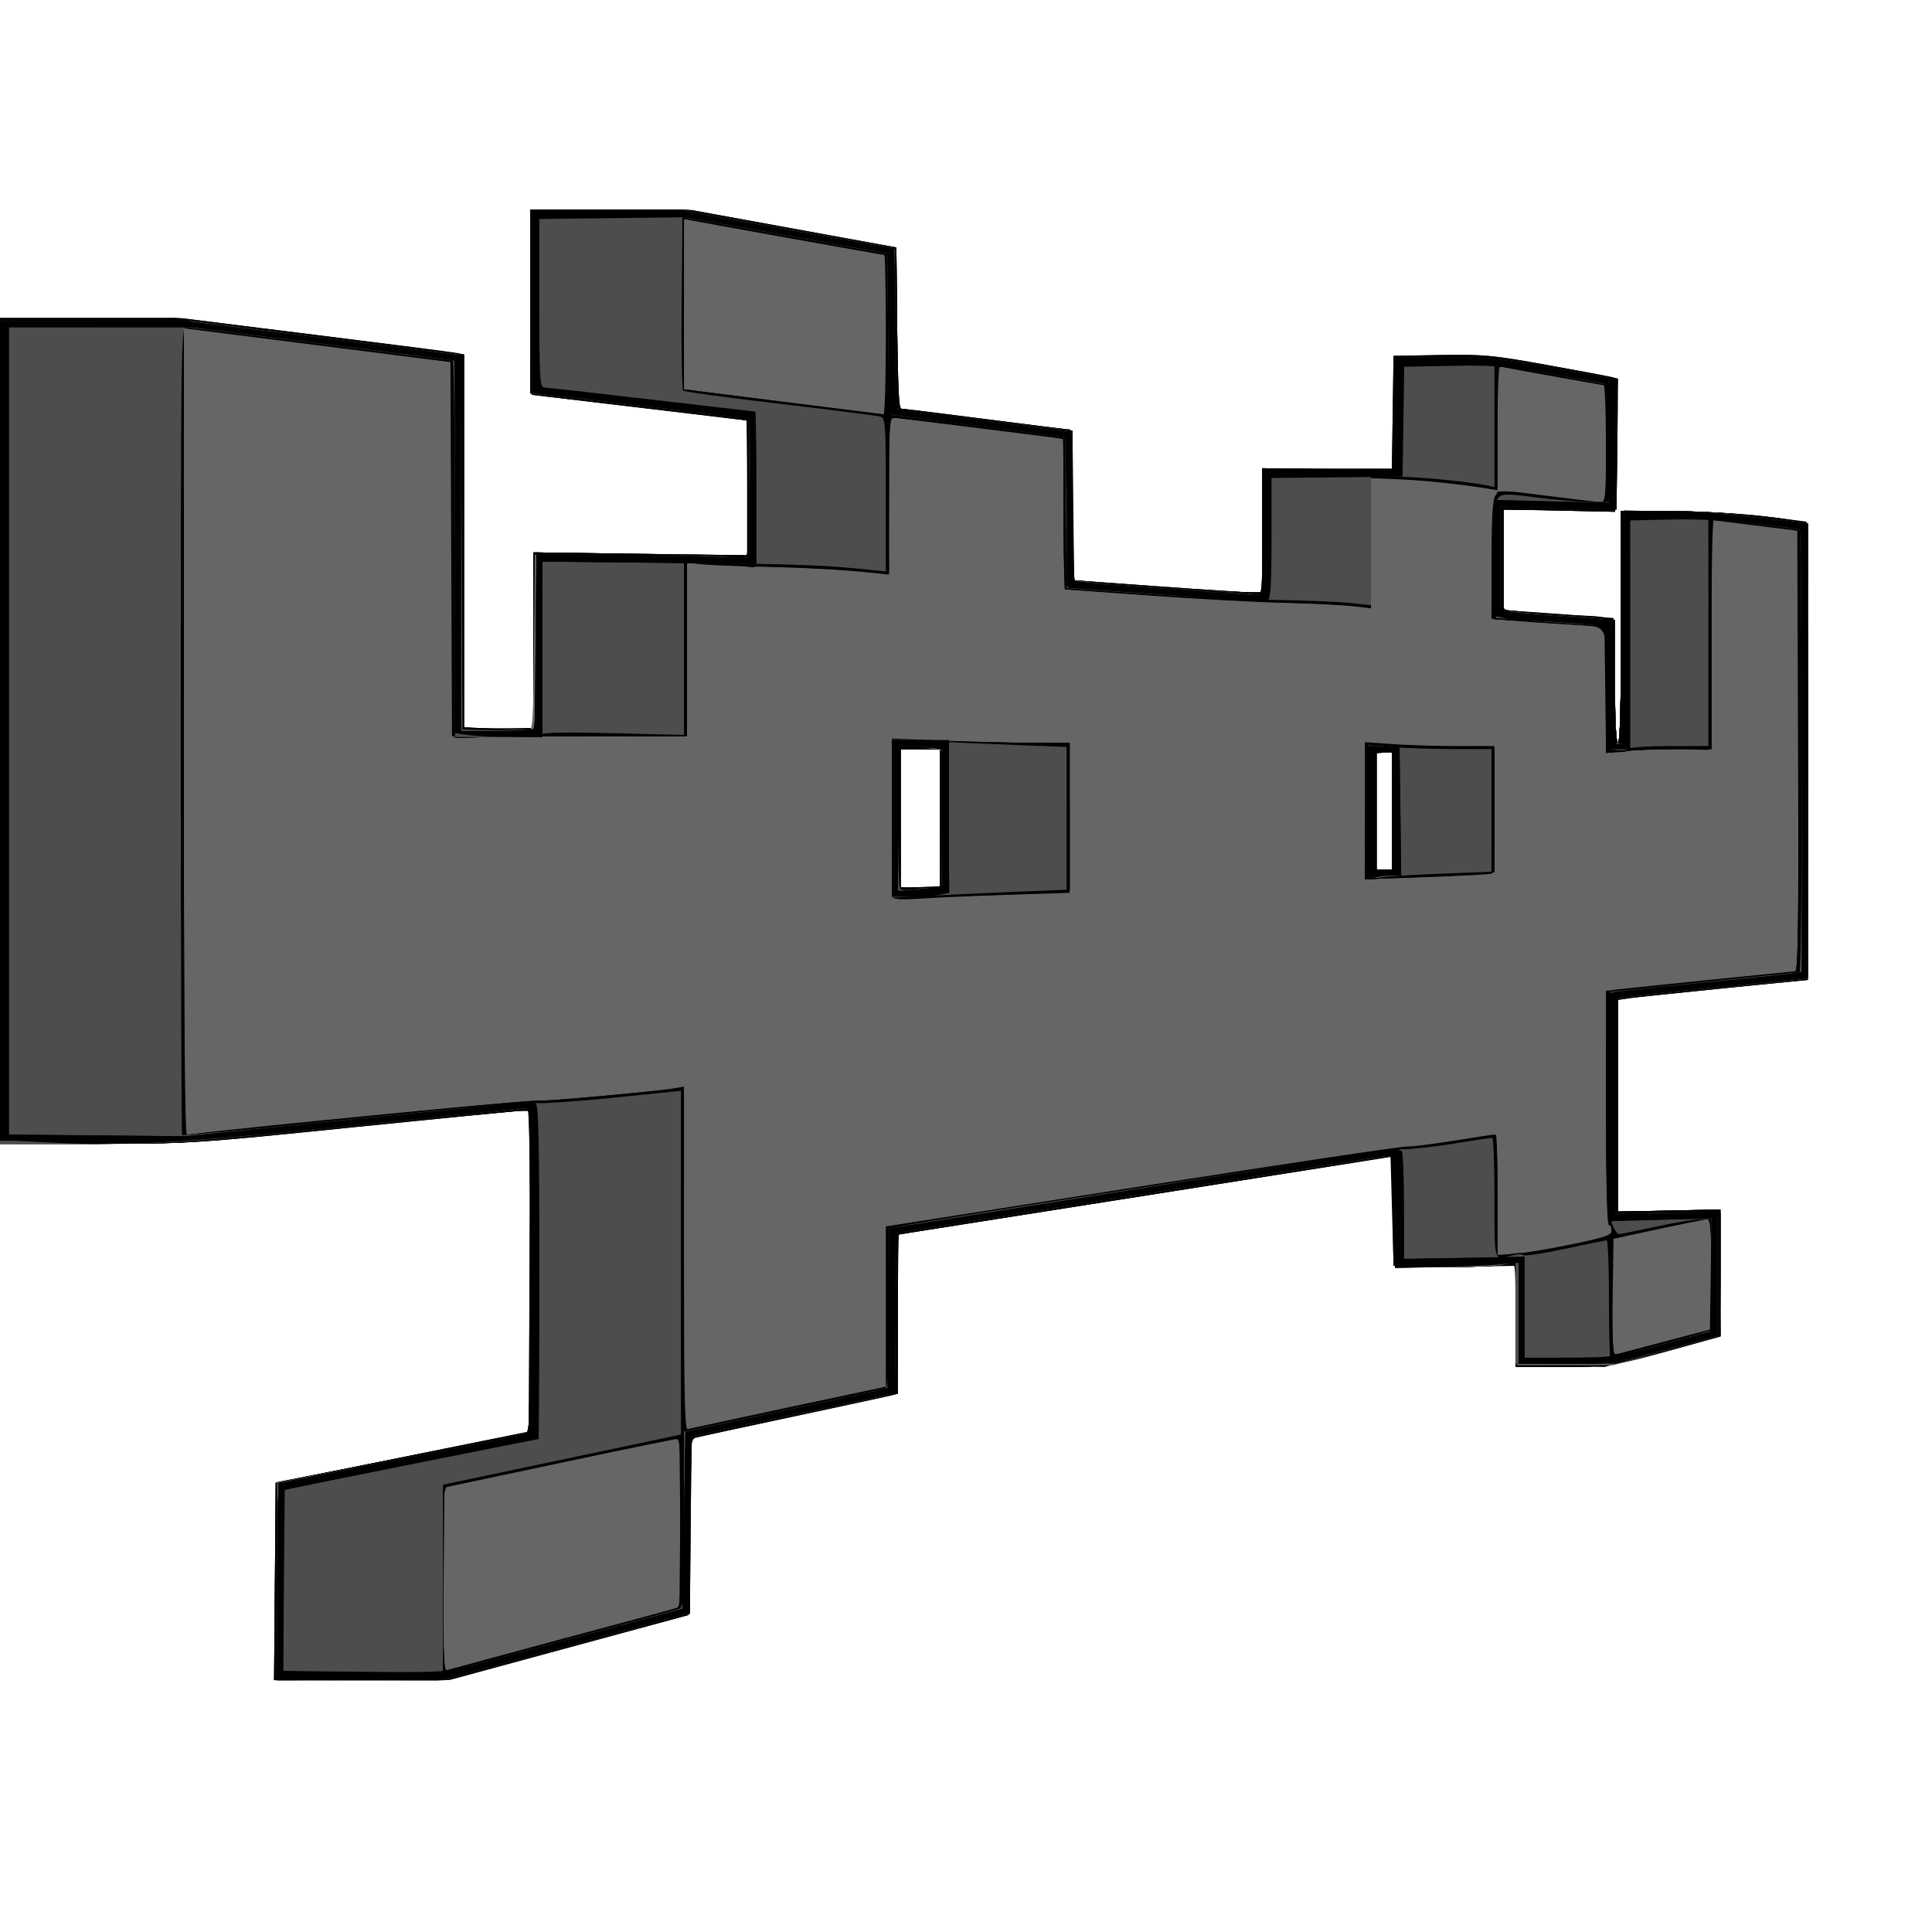 <?xml version="1.0" encoding="UTF-8" standalone="no"?>
<svg
   xmlns:dc="http://purl.org/dc/elements/1.1/"
   xmlns:cc="http://creativecommons.org/ns#"
   xmlns:rdf="http://www.w3.org/1999/02/22-rdf-syntax-ns#"
   xmlns:svg="http://www.w3.org/2000/svg"
   xmlns="http://www.w3.org/2000/svg"
   xmlns:sodipodi="http://sodipodi.sourceforge.net/DTD/sodipodi-0.dtd"
   xmlns:inkscape="http://www.inkscape.org/namespaces/inkscape"
   viewBox="0 0 30 30"
   height="30"
   width="30"
   version="1.1"
   id="svg2"
   inkscape:version="0.91 r13725"
   sodipodi:docname="icon_empty.svg">
  <sodipodi:namedview
     pagecolor="#ffffff"
     bordercolor="#666666"
     borderopacity="1"
     objecttolerance="10"
     gridtolerance="10"
     guidetolerance="10"
     inkscape:pageopacity="0"
     inkscape:pageshadow="2"
     inkscape:window-width="1920"
     inkscape:window-height="1027"
     id="namedview24"
     showgrid="false"
     inkscape:zoom="18.192203"
     inkscape:cx="16.621274"
     inkscape:cy="13.190244"
     inkscape:window-x="-8"
     inkscape:window-y="-8"
     inkscape:window-maximized="1"
     inkscape:current-layer="svg2" />
  <defs
     id="defs6" />
  <g
     id="g3356"
     transform="matrix(0.11,0,0,0.11,0,3.257)">
    <path
       id="path3390"
       d="m 38.806,193.632 0.112,-13.93 17.864,-3.615 17.864,-3.615 0.11,-22.649 0.11,-22.649 -0.961,8.5e-4 c -0.528,4.3e-4 -11.296,1.053 -23.928,2.339 -22.619,2.303 -23.172,2.338 -36.472,2.338 L 0,131.853 0,73.582 0,15.312 l 12.788,0 12.788,0 19.006,2.352 c 10.453,1.293 19.436,2.446 19.963,2.56 l 0.957,0.208 0,26.362 0,26.362 4.891,0 4.891,0 0,-12.393 0,-12.393 15.099,0.202 15.099,0.202 0,-9.501 c 0,-5.226 -0.048,-9.512 -0.106,-9.526 -0.059,-0.014 -6.901,-0.834 -15.206,-1.823 L 75.071,26.128 74.958,13.064 74.846,0 86.23,0.021 97.613,0.042 112.075,2.679 126.536,5.317 126.649,16.694 c 0.086,8.674 0.238,11.379 0.638,11.382 0.289,0.003 5.684,0.672 11.99,1.489 6.306,0.816 11.617,1.484 11.803,1.484 0.186,0 0.338,4.785 0.338,10.633 0,5.848 0.144,10.635 0.319,10.637 0.175,0.002 5.487,0.381 11.803,0.843 6.316,0.461 12.202,0.842 13.079,0.847 l 1.595,0.008 0,-8.719 0,-8.719 9.135,0 9.135,0 0.116,-7.975 0.116,-7.975 6.675,-0.117 c 6.1,-0.107 7.402,0.014 15.099,1.406 4.633,0.838 8.763,1.622 9.177,1.743 0.695,0.203 0.744,0.93 0.638,9.44 l -0.115,9.22 -7.975,0 -7.975,0 3.1e-4,7.124 3.1e-4,7.124 1.17,0.04 c 0.643,0.022 4.136,0.261 7.762,0.532 l 6.593,0.492 0.115,8.826 c 0.07,5.4 0.277,8.826 0.532,8.826 0.265,5e-6 0.417,-5.968 0.417,-16.375 l 0,-16.375 7.55,0.036 c 4.34,0.021 9.901,0.338 13.079,0.747 l 5.529,0.711 0.109,32.345 0.109,32.345 -11.806,1.18 c -6.493,0.649 -12.523,1.286 -13.401,1.415 l -1.595,0.235 -4.2e-4,14.939 -4.2e-4,14.939 7.231,-0.142 7.231,-0.142 0,8.956 0,8.956 -2.233,0.626 c -13.129,3.68 -12.972,3.651 -20.032,3.651 l -6.657,0 1.9e-4,-7.124 1.9e-4,-7.124 -8.613,0 -8.613,0 -0.213,-7.685 -0.213,-7.685 -32.963,5.204 c -18.13,2.862 -33.777,5.327 -34.771,5.478 l -1.808,0.274 0,11.217 c 0,10.316 -0.06,11.234 -0.744,11.435 -0.409,0.12 -6.678,1.479 -13.93,3.02 -7.252,1.541 -13.517,2.904 -13.923,3.027 -0.675,0.206 -0.748,1.284 -0.851,12.617 l -0.113,12.393 -16.801,4.569 -16.801,4.569 -12.447,0.025 -12.447,0.025 0.112,-13.93 z m 93.898,-107.715 0,-9.783 -2.765,0 -2.765,0 0,9.783 0,9.783 2.765,0 2.765,0 0,-9.783 z m 63.8,-1.063 0,-8.294 -1.063,0 -1.063,0 0,8.294 0,8.294 1.063,0 1.063,0 0,-8.294 z"
       style="fill-opacity:1"
       inkscape:connector-curvature="0" />
    <path
       id="path3388"
       d="m 38.806,193.632 0.112,-13.93 17.97,-3.612 17.97,-3.612 0,-22.652 0,-22.652 -1.035,0 c -0.569,0 -11.362,1.053 -23.983,2.339 -22.585,2.302 -23.161,2.339 -36.394,2.339 L 0,131.853 0,73.582 0,15.312 l 12.866,1.95e-4 12.866,1.94e-4 18.502,2.333 c 10.176,1.283 19.124,2.44 19.884,2.571 l 1.382,0.238 0,26.351 0,26.351 4.891,0 4.891,0 0,-12.393 0,-12.393 15.099,0.202 15.099,0.202 0,-9.501 c 0,-5.226 -0.048,-9.517 -0.106,-9.536 -0.059,-0.019 -6.901,-0.841 -15.206,-1.826 L 75.071,26.12 74.958,13.06 74.846,0 86.23,0.025 97.613,0.049 112.075,2.686 l 14.461,2.637 0.113,11.374 c 0.062,6.256 0.254,11.376 0.425,11.377 0.172,0.002 5.576,0.67 12.009,1.485 6.433,0.815 11.84,1.484 12.016,1.485 0.175,0.002 0.319,4.788 0.319,10.636 0,5.848 0.144,10.637 0.319,10.641 0.175,0.004 5.487,0.385 11.803,0.847 6.316,0.461 12.202,0.841 13.079,0.843 l 1.595,0.004 0,-8.719 0,-8.719 9.135,0 9.135,0 0.116,-7.975 0.116,-7.975 6.546,-0.118 c 5.938,-0.107 7.321,0.022 14.887,1.386 4.587,0.827 8.775,1.602 9.305,1.723 l 0.965,0.219 -0.115,9.241 -0.115,9.241 -7.975,0 -7.975,0 3.1e-4,7.069 3.1e-4,7.069 2.446,0.251 c 1.345,0.138 4.455,0.364 6.912,0.503 7.184,0.405 6.38,-0.774 6.38,9.359 0,5.524 0.156,8.711 0.425,8.711 0.276,0 0.425,-5.742 0.425,-16.375 l 0,-16.375 7.1,0 c 5.958,0 14.381,0.698 18.313,1.518 l 0.957,0.2 0,32.24 0,32.24 -12.016,1.166 c -6.609,0.641 -12.638,1.272 -13.398,1.401 l -1.382,0.234 -4.2e-4,14.946 -4.2e-4,14.946 7.231,-0.142 7.231,-0.142 0,8.939 c 0,8.143 -0.066,8.959 -0.744,9.167 -0.409,0.125 -3.952,1.095 -7.873,2.155 -7.014,1.896 -7.234,1.927 -13.717,1.927 l -6.588,0 1.9e-4,-7.124 1.9e-4,-7.124 -8.613,0 -8.613,0 -0.116,-7.768 -0.116,-7.768 -0.947,0.222 c -0.847,0.198 -68.214,10.848 -68.621,10.848 -0.092,0 -0.167,5.068 -0.167,11.263 l 0,11.263 -0.957,0.235 c -0.526,0.129 -7.082,1.54 -14.568,3.136 l -13.611,2.901 -0.213,12.48 -0.213,12.48 -17.013,4.592 -17.013,4.592 -12.234,0.004 -12.234,0.004 0.112,-13.93 z m 93.898,-107.715 0,-9.783 -2.765,0 -2.765,0 0,9.783 0,9.783 2.765,0 2.765,0 0,-9.783 z m 63.8,-1.092 0,-8.322 -1.17,0.135 -1.17,0.135 -0.116,8.188 -0.116,8.188 1.285,0 1.285,0 0,-8.322 z"
       style="fill-opacity:1"
       inkscape:connector-curvature="0" />
    <path
       id="path3386"
       d="m 38.806,193.632 0.112,-13.93 17.97,-3.612 17.97,-3.612 0,-22.652 0,-22.652 -1.17,8.5e-4 c -0.643,4.3e-4 -11.505,1.053 -24.137,2.339 -22.536,2.295 -23.218,2.338 -36.259,2.338 L 0,131.853 0,73.582 0,15.312 l 12.649,0 12.649,0 18.719,2.337 c 10.296,1.285 19.341,2.442 20.102,2.571 l 1.382,0.235 0,26.351 0,26.351 4.891,0 4.891,0 0,-12.395 0,-12.395 15.099,0.213 15.099,0.213 0,-9.501 0,-9.501 -0.957,-0.212 C 103.999,29.46 97.539,28.686 90.17,27.856 82.801,27.026 76.342,26.253 75.815,26.138 l -0.957,-0.209 0,-12.964 L 74.858,0 86.023,0.011 97.188,0.021 111.862,2.686 126.536,5.351 126.649,16.712 c 0.062,6.248 0.254,11.36 0.425,11.36 0.172,1.09e-4 5.55,0.67 11.951,1.489 6.402,0.819 11.809,1.488 12.016,1.488 0.208,0 0.376,4.736 0.376,10.599 l 0,10.599 2.658,0.254 c 4.266,0.408 20.711,1.515 22.501,1.515 l 1.637,0 0,-8.719 0,-8.719 9.357,0 9.357,0 0,-7.869 0,-7.869 7.55,-0.01 c 6.636,-0.009 8.476,0.154 15.206,1.348 4.211,0.747 7.899,1.544 8.196,1.77 0.413,0.315 0.513,2.525 0.425,9.391 l -0.115,8.979 -7.975,0 -7.975,0 1.2e-4,7.075 1.3e-4,7.075 2.233,0.246 c 1.228,0.135 4.147,0.356 6.486,0.491 2.339,0.134 4.875,0.341 5.636,0.46 l 1.382,0.216 0,8.7 c 0,5.516 0.156,8.7 0.425,8.7 0.276,0 0.425,-5.742 0.425,-16.375 l 0,-16.375 6.894,0 c 5.817,0 14.928,0.744 18.52,1.513 l 0.957,0.205 0,32.218 0,32.218 -12.016,1.188 c -6.609,0.653 -12.638,1.293 -13.398,1.422 l -1.382,0.235 -4.2e-4,14.946 -4.2e-4,14.946 7.231,-0.142 7.231,-0.142 0,8.951 0,8.951 -1.808,0.484 c -0.994,0.266 -4.576,1.231 -7.961,2.143 -5.889,1.588 -6.432,1.659 -12.654,1.659 l -6.501,0 6e-5,-7.124 7e-5,-7.124 -8.507,0.151 -8.507,0.151 0,-7.947 0,-7.947 -1.17,0.24 c -0.643,0.132 -15.237,2.451 -32.431,5.152 -17.194,2.702 -32.458,5.117 -33.92,5.367 l -2.658,0.454 0,11.228 c 0,6.175 -0.048,11.233 -0.106,11.24 -0.059,0.007 -6.614,1.41 -14.568,3.118 l -14.461,3.105 -0.213,12.476 -0.213,12.476 -17.013,4.602 -17.013,4.602 -12.234,0.008 -12.234,0.008 0.112,-13.93 z m 93.898,-107.715 0,-9.783 -2.765,0 -2.765,0 0,9.783 0,9.783 2.765,0 2.765,0 0,-9.783 z m 63.8,-1.063 0,-8.294 -1.276,0 -1.276,0 0,8.294 0,8.294 1.276,0 1.276,0 0,-8.294 z"
       style="fill-opacity:1"
       inkscape:connector-curvature="0" />
    <path
       id="path3384"
       d="m 39.13,193.577 0,-13.985 17.864,-3.505 17.864,-3.505 0,-22.704 0,-22.704 -1.247,0 c -0.686,0 -11.574,1.053 -24.196,2.339 -22.501,2.294 -23.206,2.339 -36.182,2.339 L 0,131.853 0,73.582 0,15.312 l 12.58,0 12.58,0 18.788,2.335 c 10.334,1.284 19.41,2.441 20.171,2.571 l 1.382,0.237 0,26.351 0,26.351 4.891,0 4.891,0 0,-12.394 0,-12.394 14.568,0.22 c 8.012,0.121 14.855,0.291 15.206,0.378 0.551,0.137 0.654,-1.166 0.752,-9.508 l 0.114,-9.666 -0.965,-0.205 C 104.428,29.476 97.869,28.698 90.383,27.861 82.897,27.023 76.342,26.246 75.815,26.134 l -0.957,-0.205 0,-12.964 L 74.858,0 86.023,0.018 97.188,0.037 111.862,2.697 126.536,5.356 126.649,16.714 c 0.062,6.247 0.158,11.359 0.213,11.361 0.055,0.002 5.363,0.67 11.796,1.485 6.433,0.815 11.936,1.484 12.228,1.485 0.411,0.003 0.532,2.415 0.532,10.636 0,5.848 0.048,10.639 0.106,10.645 1.94,0.223 23.257,1.675 24.669,1.681 l 2.02,0.008 0,-8.719 0,-8.719 9.357,0 9.357,0 0,-7.869 0,-7.869 7.566,0 c 6.546,0 8.509,0.171 14.568,1.268 3.851,0.697 7.432,1.371 7.959,1.497 0.957,0.229 0.957,0.232 0.957,9.625 l 0,9.396 -7.869,-0.156 -7.869,-0.156 0,7.087 0,7.087 2.02,0.241 c 1.111,0.132 4.126,0.353 6.699,0.49 2.573,0.137 5.205,0.349 5.848,0.471 l 1.17,0.222 0,8.685 c 0,5.507 0.156,8.685 0.425,8.685 0.276,0 0.425,-5.742 0.425,-16.375 l 0,-16.375 6.929,0 c 5.926,0 14.086,0.684 18.274,1.533 l 1.172,0.237 -0.109,32.184 -0.109,32.184 -12.973,1.351 c -7.135,0.743 -13.212,1.365 -13.504,1.382 -0.415,0.025 -0.532,3.332 -0.532,15.032 l 0,15.001 7.443,-0.162 7.443,-0.162 0,8.964 0,8.964 -1.595,0.424 c -0.877,0.233 -4.466,1.196 -7.975,2.14 -6.132,1.649 -6.632,1.716 -12.866,1.719 l -6.486,0.003 0,-7.414 0,-7.414 -1.38,0.396 c -0.759,0.218 -4.587,0.396 -8.507,0.396 l -7.127,0 0,-7.888 0,-7.888 -1.382,0.244 c -0.76,0.134 -15.929,2.53 -33.707,5.324 -17.779,2.794 -32.947,5.19 -33.707,5.324 l -1.382,0.244 0,11.223 0,11.223 -3.084,0.678 c -1.696,0.373 -8.251,1.785 -14.568,3.137 l -11.484,2.459 -0.213,12.477 -0.213,12.477 -17.013,4.607 -17.013,4.607 -12.016,0.011 -12.016,0.011 0,-13.985 z m 93.573,-107.66 0,-9.783 -2.765,0 -2.765,0 0,9.783 0,9.783 2.765,0 2.765,0 0,-9.783 z m 63.8,-1.063 0,-8.294 -1.276,0 -1.276,0 0,8.294 0,8.294 1.276,0 1.276,0 0,-8.294 z"
       style="fill-opacity:1"
       inkscape:connector-curvature="0" />
    <path
       id="path3382"
       d="m 39.13,193.625 0,-13.936 17.864,-3.562 17.864,-3.562 0,-22.696 0,-22.696 -1.382,0.003 c -0.76,0.001 -11.714,1.054 -24.341,2.339 -22.442,2.284 -23.254,2.337 -36.047,2.337 L 0,131.853 0,73.582 0,15.312 l 12.62,0 12.62,0 18.535,2.339 c 10.195,1.286 19.158,2.443 19.918,2.571 l 1.382,0.233 0,26.351 0,26.351 5.097,0 5.097,0 0.113,-12.228 0.113,-12.228 11.697,0 c 6.433,0 13.228,0.093 15.099,0.207 l 3.403,0.207 0.114,-9.66 0.114,-9.66 -0.965,-0.205 C 104.428,29.476 97.964,28.699 90.595,27.862 83.227,27.025 76.671,26.236 76.028,26.109 l -1.17,-0.231 0,-12.939 0,-12.939 10.74,-0.014 10.74,-0.014 14.991,2.673 14.991,2.673 0.003,11.378 c 10e-4,6.258 0.146,11.379 0.321,11.381 0.175,0.002 5.582,0.67 12.016,1.485 6.433,0.815 11.936,1.484 12.228,1.485 0.411,0.003 0.532,2.415 0.532,10.636 0,5.848 0.048,10.642 0.106,10.654 0.059,0.011 6.088,0.447 13.398,0.968 l 13.292,0.948 0,-8.852 0,-8.852 9.251,0.047 9.251,0.047 0.116,-7.901 0.116,-7.901 7.556,0 c 6.536,0 8.502,0.171 14.558,1.268 3.851,0.697 7.432,1.371 7.959,1.497 0.957,0.229 0.957,0.232 0.957,9.625 l 0,9.396 -7.869,-0.156 -7.869,-0.156 0,7.087 0,7.087 2.02,0.241 c 1.111,0.133 3.934,0.351 6.274,0.485 2.339,0.134 4.971,0.348 5.848,0.474 l 1.595,0.23 0,8.682 c 0,5.504 0.156,8.682 0.425,8.682 0.276,0 0.425,-5.742 0.425,-16.375 l 0,-16.375 6.717,0 c 5.712,0 12.687,0.576 18.274,1.51 l 1.385,0.231 -0.109,32.192 -0.109,32.192 -13.185,1.365 c -7.252,0.751 -13.329,1.376 -13.504,1.389 -0.175,0.013 -0.319,6.771 -0.319,15.017 l -2e-5,14.993 7.337,0 7.337,0 0.115,8.807 0.115,8.807 -1.816,0.475 c -0.999,0.261 -4.596,1.227 -7.994,2.145 -5.918,1.6 -6.451,1.67 -12.654,1.67 l -6.475,0 0,-7.399 0,-7.398 -1.595,0.37 c -0.877,0.204 -4.705,0.375 -8.507,0.381 l -6.912,0.01 0,-7.916 0,-7.916 -1.382,0.254 c -1.643,0.301 -68.773,10.9 -69.039,10.9 -0.101,0 -0.183,5.068 -0.183,11.263 l 0,11.263 -1.17,0.294 c -0.643,0.162 -7.103,1.558 -14.355,3.102 l -13.185,2.808 -0.113,12.4 -0.113,12.4 -1.376,0.437 c -0.757,0.24 -8.511,2.359 -17.233,4.71 l -15.857,4.273 -11.896,0 -11.896,0 0,-13.936 z m 93.573,-107.709 0,-9.783 -2.765,0 -2.765,0 0,9.783 0,9.783 2.765,0 2.765,0 0,-9.783 z m 63.8,-1.063 0,-8.294 -1.276,0 -1.276,0 0,8.294 0,8.294 1.276,0 1.276,0 0,-8.294 z"
       style="fill-opacity:1"
       inkscape:connector-curvature="0" />
    <path
       id="path3380"
       d="m 39.13,193.625 0,-13.936 17.864,-3.562 17.864,-3.562 0,-22.898 0,-22.898 -1.17,0.203 c -0.643,0.112 -11.628,1.255 -24.411,2.541 -22.632,2.277 -23.583,2.338 -36.259,2.338 L 0,131.853 0,73.582 0,15.312 l 12.367,0 12.367,0 18.788,2.335 c 10.334,1.284 19.41,2.441 20.171,2.571 l 1.382,0.237 0,26.351 0,26.351 5.097,0 5.097,0 0.113,-12.228 0.113,-12.228 13.185,0.016 c 7.252,0.009 14.094,0.149 15.206,0.311 l 2.02,0.295 0,-9.766 0,-9.766 -0.957,-0.209 c -0.526,-0.115 -6.89,-0.885 -14.142,-1.711 -7.252,-0.826 -13.807,-1.606 -14.568,-1.732 l -1.382,-0.23 0,-12.953 0,-12.953 11.165,0.028 11.165,0.028 14.461,2.632 14.461,2.632 0.113,11.322 0.113,11.322 1.588,0.237 c 0.873,0.13 6.517,0.861 12.54,1.624 l 10.952,1.387 0,10.525 0,10.525 1.808,0.233 c 0.994,0.128 6.497,0.528 12.228,0.887 5.731,0.36 10.947,0.74 11.59,0.846 l 1.17,0.191 0,-8.944 0,-8.944 9.358,0.129 9.358,0.129 -4.4e-4,-7.975 -4.4e-4,-7.975 7.503,0 c 6.499,0 8.449,0.172 14.568,1.282 3.885,0.705 7.495,1.379 8.021,1.497 l 0.957,0.215 0,9.405 0,9.405 -8.081,-0.194 -8.081,-0.194 0,7.116 0,7.116 2.02,0.238 c 1.111,0.131 3.839,0.347 6.061,0.48 2.222,0.133 4.95,0.349 6.061,0.48 l 2.02,0.238 0,8.679 c 0,5.503 0.156,8.679 0.425,8.679 0.276,0 0.425,-5.742 0.425,-16.375 l 0,-16.375 6.717,0 c 5.712,0 12.687,0.576 18.274,1.51 l 1.385,0.231 -0.109,32.189 -0.109,32.189 -13.398,1.371 c -7.369,0.754 -13.446,1.381 -13.504,1.392 -0.059,0.012 -0.106,6.768 -0.106,15.014 l -2e-5,14.993 7.337,0 7.337,0 0.115,8.826 c 0.063,4.854 0.03,8.826 -0.074,8.826 -0.104,0 -3.722,0.957 -8.039,2.127 -7.796,2.112 -7.894,2.127 -14.281,2.127 l -6.431,0 0,-7.399 0,-7.398 -1.595,0.37 c -0.877,0.204 -4.705,0.375 -8.507,0.381 l -6.912,0.01 0,-7.869 c 0,-4.328 -0.082,-7.869 -0.183,-7.869 -0.266,0 -67.397,10.598 -69.039,10.9 l -1.382,0.254 0,11.224 c 0,6.173 -0.048,11.232 -0.106,11.242 -0.059,0.01 -6.518,1.401 -14.355,3.091 l -14.249,3.073 -0.113,12.424 -0.113,12.424 -2.227,0.629 c -1.225,0.346 -8.99,2.456 -17.256,4.689 l -15.03,4.06 -11.872,0 -11.872,0 0,-13.936 z m 93.573,-107.709 0,-9.783 -2.765,0 -2.765,0 0,9.783 0,9.783 2.765,0 2.765,0 0,-9.783 z m 63.8,-1.063 0,-8.294 -1.276,0 -1.276,0 0,8.294 0,8.294 1.276,0 1.276,0 0,-8.294 z"
       style="fill-opacity:1"
       inkscape:connector-curvature="0" />
    <path
       id="path3378"
       d="m 39.13,193.625 0,-13.936 17.864,-3.562 17.864,-3.562 0,-22.882 0,-22.882 -1.382,0.197 c -0.76,0.108 -11.81,1.245 -24.555,2.525 -22.486,2.26 -23.554,2.329 -36.047,2.329 L 0,131.853 0,73.582 0,15.312 l 12.441,9.36e-4 12.441,9.36e-4 18.502,2.333 c 10.176,1.283 19.22,2.448 20.097,2.588 l 1.595,0.256 0,26.333 0,26.333 5.097,0 5.097,0 0.113,-12.228 0.113,-12.228 12.547,0.008 c 6.901,0.004 13.747,0.145 15.213,0.313 l 2.666,0.305 -0.114,-9.868 -0.114,-9.868 -15.099,-1.798 C 82.291,26.804 75.353,25.983 75.177,25.97 75.002,25.956 74.858,20.108 74.858,12.973 l 0,-12.973 10.952,0.008 10.952,0.008 14.674,2.678 14.674,2.678 0.113,11.304 0.113,11.304 1.375,0.238 c 0.756,0.131 6.4,0.855 12.54,1.609 l 11.165,1.371 0,10.539 0,10.539 1.382,0.212 c 0.76,0.117 6.167,0.514 12.016,0.883 5.848,0.369 11.255,0.77 12.016,0.89 l 1.382,0.219 0,-8.974 0,-8.974 9.358,0.129 9.358,0.129 -4.4e-4,-7.975 -4.4e-4,-7.975 7.503,0 c 6.499,0 8.449,0.172 14.568,1.282 3.885,0.705 7.495,1.379 8.021,1.497 0.956,0.215 0.957,0.224 0.957,9.351 l 0,9.137 -8.081,0 -8.081,0 0,7.193 0,7.193 1.595,0.23 c 0.877,0.127 3.7,0.344 6.274,0.482 2.573,0.138 5.492,0.36 6.486,0.493 l 1.808,0.242 0,8.671 c 0,5.497 0.156,8.671 0.425,8.671 0.276,0 0.425,-5.742 0.425,-16.375 l 0,-16.375 6.748,0 c 4.37,0 8.961,0.3 13.03,0.851 3.455,0.468 6.352,0.851 6.437,0.851 0.086,0 0.155,14.447 0.155,32.104 l 0,32.104 -0.957,0.2 c -0.526,0.11 -6.029,0.691 -12.228,1.293 -6.199,0.601 -11.893,1.194 -12.654,1.317 l -1.382,0.223 0,14.989 0,14.989 7.337,-0.015 7.337,-0.015 0.115,8.763 0.115,8.763 -8.196,2.205 -8.196,2.205 -6.167,-0.123 -6.167,-0.123 -0.116,-7.29 -0.116,-7.29 -1.585,0.368 c -0.872,0.202 -4.695,0.373 -8.497,0.378 l -6.912,0.01 0,-7.869 c 0,-4.328 -0.114,-7.869 -0.253,-7.869 -0.332,0 -64.235,10.088 -67.693,10.686 l -2.658,0.46 0,11.182 c 0,8.564 -0.124,11.225 -0.532,11.366 -0.292,0.101 -6.799,1.509 -14.46,3.129 l -13.928,2.945 -0.001,12.412 c -0.001,11.448 -0.059,12.43 -0.746,12.645 -0.409,0.128 -8.209,2.246 -17.332,4.707 l -16.588,4.474 -11.803,8.5e-4 -11.803,6.4e-4 0,-13.936 z m 93.573,-107.709 0,-9.783 -1.808,-0.006 c -0.994,-0.003 -2.238,-0.121 -2.765,-0.262 l -0.957,-0.256 0,10.045 0,10.045 2.765,0 2.765,0 0,-9.783 z m 63.8,-1.063 0,-8.294 -1.276,0 -1.276,0 0,8.294 0,8.294 1.276,0 1.276,0 0,-8.294 z"
       style="fill-opacity:1"
       inkscape:connector-curvature="0" />
    <path
       id="path3376"
       d="m 39.13,193.62 0,-13.941 16.907,-3.33 c 9.299,-1.831 17.338,-3.426 17.864,-3.544 l 0.957,-0.214 0,-22.941 0,-22.941 -1.382,0.234 c -0.76,0.129 -11.855,1.286 -24.656,2.571 -22.545,2.264 -23.673,2.337 -36.047,2.337 L 0,131.853 0,73.582 0,15.312 l 12.278,0 12.278,0 20.154,2.551 c 11.084,1.403 20.201,2.551 20.26,2.552 0.058,7.3e-4 0.106,11.868 0.106,26.372 l 0,26.371 4.431,0 c 2.437,0 4.731,0.115 5.097,0.256 0.594,0.228 0.679,-1.099 0.779,-12.228 l 0.113,-12.484 11.697,0 c 6.433,0 13.279,0.138 15.213,0.306 l 3.517,0.306 -0.114,-9.876 -0.114,-9.876 L 90.595,27.777 C 82.291,26.795 75.353,25.982 75.177,25.969 75.002,25.956 74.858,20.108 74.858,12.973 l 0,-12.973 10.952,0.021 10.952,0.021 14.674,2.657 14.674,2.657 0.113,11.311 0.113,11.311 1.375,0.238 c 0.756,0.131 6.4,0.855 12.54,1.609 l 11.165,1.371 0,10.539 0,10.539 1.382,0.217 c 0.76,0.12 6.072,0.515 11.803,0.879 5.731,0.364 11.138,0.756 12.016,0.87 l 1.595,0.208 0,-8.967 0,-8.967 9.358,0.136 9.358,0.136 -4.3e-4,-7.975 -4.1e-4,-7.975 7.374,0 c 7.28,0 10.177,0.35 21.442,2.593 l 2.233,0.445 0,9.114 0,9.114 -8.081,0 -8.081,0 0,7.193 0,7.193 1.595,0.23 c 0.877,0.127 3.509,0.342 5.848,0.478 2.339,0.136 5.258,0.359 6.486,0.494 l 2.233,0.246 0,8.67 c 0,5.497 0.156,8.67 0.425,8.67 0.276,0 0.425,-5.742 0.425,-16.375 l 0,-16.375 6.486,4.25e-4 c 3.997,2.94e-4 9.016,0.327 13.079,0.85 3.626,0.467 6.64,0.85 6.699,0.85 0.059,2.64e-4 0.106,14.447 0.106,32.105 l 0,32.104 -0.957,0.201 c -0.526,0.111 -6.125,0.695 -12.441,1.298 -6.316,0.603 -12.01,1.201 -12.654,1.329 l -1.17,0.233 0,15.065 0,15.065 7.443,0 7.443,0 0,8.66 0,8.66 -7.55,2.079 -7.55,2.079 -6.805,0.001 -6.805,0.001 -0.116,-7.29 -0.116,-7.29 -1.585,0.368 c -0.872,0.203 -4.695,0.373 -8.497,0.378 l -6.912,0.01 0,-7.869 c 0,-4.328 -0.151,-7.869 -0.336,-7.869 -0.448,0 -67.602,10.58 -69.099,10.887 l -1.17,0.239 0,11.192 c 0,8.571 -0.124,11.235 -0.532,11.378 -0.292,0.102 -6.8,1.506 -14.461,3.119 l -13.93,2.934 0,12.421 0,12.421 -2.233,0.634 c -1.228,0.349 -9.038,2.468 -17.355,4.709 l -15.122,4.074 -11.78,0 -11.78,0 0,-13.941 z M 133.03,85.81 c 0.106,-9.013 0.063,-9.677 -0.638,-9.68 -0.414,-0.002 -1.757,-0.124 -2.985,-0.272 l -2.233,-0.268 0,10.074 0,10.074 2.871,-0.126 2.871,-0.126 0.114,-9.676 z m 63.473,-0.957 0,-8.294 -1.276,0 -1.276,0 0,8.294 0,8.294 1.276,0 1.276,0 0,-8.294 z"
       style="fill:#666666;fill-opacity:1"
       inkscape:connector-curvature="0" />
    <path
       id="path3374"
       d="m 39.231,193.652 0.112,-13.909 17.439,-3.509 c 9.591,-1.93 17.582,-3.518 17.758,-3.529 0.175,-0.011 0.319,-10.358 0.319,-22.994 l 0,-22.973 -1.595,0.228 c -0.877,0.125 -12.023,1.276 -24.768,2.557 -22.393,2.251 -23.598,2.329 -35.834,2.329 L 0,131.853 0,73.582 0,15.312 l 12.155,0 12.155,0 18.788,2.338 c 10.334,1.286 19.506,2.451 20.383,2.589 l 1.595,0.251 0,26.28 0,26.28 4.998,0.206 c 2.749,0.113 5.141,0.126 5.317,0.028 0.175,-0.098 0.319,-5.743 0.319,-12.546 l 0,-12.369 13.504,0.275 c 7.427,0.151 14.226,0.39 15.107,0.532 l 1.603,0.257 -0.114,-9.936 -0.114,-9.936 -14.887,-1.774 C 82.621,26.811 75.682,25.997 75.39,25.979 74.977,25.953 74.858,23.049 74.858,12.973 l 0,-12.973 10.952,0.021 10.952,0.021 14.674,2.675 14.674,2.675 0.113,11.288 0.113,11.288 1.163,0.224 c 0.64,0.123 6.283,0.861 12.54,1.64 l 11.378,1.417 0,10.525 0,10.525 0.957,0.197 c 0.526,0.108 5.838,0.501 11.803,0.873 5.965,0.372 11.564,0.782 12.441,0.912 l 1.595,0.236 0,-8.999 0,-8.999 9.358,0.136 9.358,0.136 -4.3e-4,-7.975 -4.1e-4,-7.975 7.374,0 c 7.28,0 10.177,0.35 21.442,2.593 l 2.233,0.445 0,9.114 0,9.114 -8.081,0 -8.081,0 0,7.211 0,7.211 1.382,0.213 c 0.76,0.117 3.201,0.321 5.423,0.454 2.222,0.132 5.237,0.354 6.699,0.493 l 2.658,0.253 0,8.67 c 0,5.496 0.156,8.67 0.425,8.67 0.276,0 0.425,-5.742 0.425,-16.375 l 0,-16.375 6.486,4.25e-4 c 3.997,2.94e-4 9.016,0.327 13.079,0.85 3.626,0.467 6.64,0.85 6.699,0.85 0.059,2.64e-4 0.106,14.436 0.106,32.079 l 0,32.079 -1.17,0.226 c -0.643,0.124 -6.337,0.724 -12.654,1.332 -6.316,0.608 -11.915,1.195 -12.441,1.304 l -0.957,0.199 0,15.091 0,15.091 7.443,0 7.443,0 0,8.647 0,8.647 -7.374,1.987 -7.374,1.987 -7.087,0 -7.087,0 0,-7.276 c 0,-6.774 -0.051,-7.253 -0.744,-6.94 -0.409,0.185 -4.237,0.415 -8.507,0.511 l -7.762,0.175 0,-7.909 c 0,-4.786 -0.162,-7.909 -0.41,-7.909 -0.51,0 -67.42,10.549 -69.026,10.883 l -1.17,0.243 0,11.203 0,11.203 -2.658,0.6 c -1.462,0.33 -7.97,1.73 -14.461,3.112 l -11.803,2.512 0,12.419 c 0,11.46 -0.057,12.436 -0.744,12.64 -0.409,0.121 -8.236,2.24 -17.392,4.707 l -16.647,4.487 -11.749,0 -11.749,0 0.112,-13.909 z m 40.578,7.967 c 8.688,-2.346 15.914,-4.265 16.056,-4.265 0.143,0 0.259,-5.359 0.259,-11.909 0,-9.872 -0.101,-11.909 -0.59,-11.909 -0.325,0 -7.358,1.437 -15.631,3.194 -8.272,1.757 -15.567,3.303 -16.211,3.436 l -1.17,0.242 0,12.967 c 0,12.154 0.047,12.953 0.744,12.738 0.409,-0.126 7.853,-2.149 16.541,-4.495 z m 31.521,-32.566 13.717,-2.915 0,-11.308 0,-11.308 35.834,-5.633 c 19.709,-3.098 36.6,-5.632 37.535,-5.631 0.936,0.001 3.998,-0.376 6.805,-0.839 2.807,-0.463 5.343,-0.842 5.636,-0.842 0.408,-8e-5 0.532,1.98 0.532,8.485 l 0,8.485 2.446,-0.169 c 1.345,-0.093 4.982,-0.699 8.081,-1.347 4.682,-0.979 5.636,-1.306 5.636,-1.936 0,-0.417 -0.191,-0.758 -0.425,-0.758 -0.276,0 -0.425,-5.795 -0.425,-16.533 l 0,-16.533 2.02,-0.248 c 1.111,-0.137 7.237,-0.773 13.613,-1.413 l 11.593,-1.165 -0.109,-31.07 -0.109,-31.07 -4.041,-0.496 c -2.222,-0.273 -4.95,-0.616 -6.061,-0.762 l -2.02,-0.267 0,16.177 0,16.177 -4.829,0 c -2.656,0 -6.005,0.123 -7.443,0.273 l -2.614,0.273 0,-8.772 c 0,-10.189 0.773,-9.009 -6.167,-9.411 -2.339,-0.135 -5.545,-0.363 -7.124,-0.505 l -2.871,-0.258 0.013,-8.345 c 0.01,-6.357 0.151,-8.527 0.591,-9.107 0.554,-0.731 0.849,-0.727 7.323,0.106 3.71,0.477 7.081,0.868 7.49,0.868 0.683,7.66e-4 0.744,-0.673 0.744,-8.211 l 0,-8.212 -6.699,-1.182 c -3.684,-0.65 -7.13,-1.282 -7.656,-1.404 l -0.957,-0.222 0,8.785 0,8.785 -1.382,-0.228 c -3.747,-0.618 -8.934,-1.163 -12.51,-1.314 l -3.971,-0.168 0,9.185 0,9.185 -2.579,-0.292 c -1.419,-0.161 -5.915,-0.378 -9.992,-0.483 -4.077,-0.105 -12.598,-0.573 -18.936,-1.039 -6.338,-0.467 -11.603,-0.848 -11.7,-0.848 -0.097,0 -0.177,-4.785 -0.177,-10.633 0,-5.848 -0.048,-10.635 -0.106,-10.636 -0.059,-0.002 -5.37,-0.67 -11.803,-1.485 -6.433,-0.815 -11.936,-1.484 -12.228,-1.485 -0.412,-0.003 -0.532,2.493 -0.532,11.07 l 0,11.073 -2.02,-0.213 c -4.642,-0.49 -9.258,-0.744 -16.482,-0.907 -4.211,-0.095 -8.182,-0.286 -8.826,-0.425 l -1.17,-0.253 0,12.323 0,12.323 -16.585,-0.003 -16.585,-0.003 L 63.696,47.92 63.587,21.505 44.766,19.12 25.945,16.735 l 0,56.961 0,56.961 2.02,-0.265 c 6.579,-0.862 47.922,-4.859 48.239,-4.663 0.334,0.206 16.045,-1.22 19.176,-1.741 l 1.17,-0.195 0,24.279 c 0,19.241 0.11,24.239 0.532,24.088 0.292,-0.105 6.704,-1.503 14.249,-3.106 z m 14.887,-71.891 c -0.175,-0.181 -0.319,-5.321 -0.32,-11.423 l -8.5e-4,-11.094 6.7,0.277 c 3.685,0.152 9.331,0.296 12.548,0.319 l 5.848,0.042 0,10.57 0,10.57 -8.826,0.284 c -4.854,0.156 -10.357,0.396 -12.228,0.533 -1.871,0.137 -3.546,0.101 -3.722,-0.08 z m 6.813,-11.297 0.114,-9.622 -1.337,-0.267 c -0.735,-0.147 -2.079,-0.267 -2.985,-0.267 l -1.648,0 0,10.015 0,10.015 2.871,-0.126 2.871,-0.126 0.114,-9.622 z m 59.645,-1.034 0,-9.675 3.893,0.276 c 2.141,0.152 6.256,0.276 9.145,0.276 l 5.251,0 0,8.907 c 0,4.899 -0.144,8.99 -0.319,9.093 -0.175,0.102 -4.291,0.323 -9.145,0.491 l -8.826,0.306 0,-9.675 z m 3.828,0.023 0,-8.294 -1.276,0 -1.276,0 0,8.294 0,8.294 1.276,0 1.276,0 0,-8.294 z m 38.811,74.821 6.274,-1.66 0,-7.765 c 0,-5.935 -0.125,-7.762 -0.532,-7.752 -0.292,0.007 -3.403,0.631 -6.912,1.386 l -6.38,1.373 -0.116,8.236 c -0.108,7.705 -0.067,8.224 0.638,8.039 0.415,-0.109 3.577,-0.944 7.027,-1.857 z M 125.047,17.651 c 0,-6.199 -0.096,-11.271 -0.213,-11.271 -0.311,0 -26.195,-4.643 -27.327,-4.901 l -0.957,-0.219 0,12.046 0,12.046 13.93,1.735 c 7.661,0.954 14.073,1.758 14.249,1.786 0.175,0.028 0.319,-5.021 0.319,-11.22 z"
       style="fill-opacity:1"
       inkscape:connector-curvature="0" />
    <path
       id="path3372"
       d="m 39.231,193.652 0.112,-13.909 17.439,-3.509 c 9.591,-1.93 17.582,-3.518 17.758,-3.529 0.175,-0.011 0.319,-10.373 0.319,-23.026 l 0,-23.005 -1.595,0.249 c -0.877,0.137 -12.05,1.302 -24.829,2.589 -22.452,2.262 -23.658,2.341 -35.834,2.341 L 0,131.853 0,73.863 0,15.874 12.228,15.593 24.457,15.312 44.447,17.861 c 10.995,1.402 20.134,2.55 20.31,2.552 0.175,0.002 0.319,11.84 0.319,26.308 l 0,26.306 4.926,0.281 c 2.709,0.155 5.102,0.173 5.317,0.04 0.223,-0.138 0.391,-5.55 0.391,-12.613 l 0,-12.371 13.504,0.281 c 7.427,0.155 14.222,0.395 15.099,0.533 l 1.595,0.252 0,-9.842 c 0,-7.495 -0.127,-9.885 -0.532,-10.022 -0.292,-0.099 -6.561,-0.869 -13.93,-1.712 C 84.077,27.013 77.33,26.214 76.453,26.08 l -1.595,-0.243 0,-12.918 0,-12.918 10.624,0 10.624,0 14.364,2.573 c 7.9,1.415 14.699,2.672 15.108,2.793 0.684,0.202 0.744,1.121 0.744,11.417 l 0,11.196 0.957,0.219 c 0.526,0.121 6.169,0.853 12.54,1.627 l 11.583,1.407 0.113,10.644 0.113,10.644 10.421,0.71 c 5.731,0.39 11.713,0.824 13.292,0.964 l 2.871,0.254 0,-8.971 0,-8.971 9.358,0.142 9.358,0.142 -3.3e-4,-7.975 -3.2e-4,-7.975 7.337,0.006 c 6.542,0.005 8.21,0.166 15.389,1.489 4.429,0.816 8.113,1.483 8.188,1.483 0.074,0 0.135,4.115 0.135,9.145 l 0,9.145 -8.081,0 -8.081,0 0,7.202 c 0,6.497 0.073,7.222 0.744,7.409 0.409,0.114 2.945,0.324 5.636,0.467 2.69,0.143 5.896,0.372 7.124,0.509 l 2.233,0.249 0,8.67 c 0,7.423 0.092,8.67 0.638,8.67 0.556,0 0.638,-2.103 0.638,-16.375 l 0,-16.375 6.274,4.25e-4 c 3.785,2.85e-4 8.889,0.338 12.866,0.85 3.626,0.467 6.736,0.85 6.912,0.85 0.175,2.64e-4 0.319,14.442 0.319,32.094 l 0,32.093 -1.382,0.224 c -0.76,0.123 -6.454,0.713 -12.654,1.312 -6.199,0.599 -11.702,1.18 -12.228,1.293 l -0.957,0.204 0,15.091 0,15.091 7.443,0 7.443,0 0,8.516 c 0,8.428 -0.01,8.52 -0.957,8.92 -0.526,0.222 -3.856,1.175 -7.4,2.118 -6.293,1.674 -6.607,1.713 -13.504,1.713 l -7.061,0 4.3e-4,-7.124 4.2e-4,-7.124 -8.507,0.131 -8.507,0.131 0,-7.681 c 0,-5.448 -0.14,-7.681 -0.483,-7.681 -0.578,0 -67.27,10.522 -68.952,10.878 l -1.17,0.248 0,11.191 0,11.191 -2.871,0.641 c -1.579,0.352 -8.087,1.75 -14.461,3.106 l -11.59,2.466 0,12.448 0,12.448 -1.808,0.475 c -0.994,0.261 -8.828,2.374 -17.409,4.695 l -15.601,4.22 -11.732,0 -11.732,0 0.112,-13.909 z m 40.105,8.183 c 9.06,-2.448 16.547,-4.524 16.638,-4.614 0.09,-0.09 0.113,-5.52 0.051,-12.065 l -0.113,-11.901 -16.588,3.532 c -9.123,1.943 -16.636,3.537 -16.694,3.542 -0.181,0.018 -0.117,25.956 0.063,25.956 0.093,0 7.583,-2.003 16.643,-4.45 z m 31.781,-32.635 14.355,-3.065 0,-11.306 0,-11.306 35.834,-5.598 c 19.709,-3.079 36.509,-5.602 37.333,-5.606 0.824,-0.004 3.931,-0.398 6.905,-0.875 2.973,-0.477 5.505,-0.867 5.626,-0.867 0.121,0 0.22,3.908 0.22,8.685 l 0,8.685 1.527,-0.422 c 0.84,-0.232 1.77,-0.329 2.066,-0.215 0.296,0.114 3.092,-0.351 6.212,-1.033 3.12,-0.682 5.827,-1.239 6.015,-1.239 0.188,0 0.342,3.732 0.342,8.294 0,4.562 0.144,8.297 0.319,8.3 0.175,0.003 3.334,-0.793 7.018,-1.769 l 6.699,-1.775 0,-7.801 c 0,-6.568 -0.099,-7.801 -0.623,-7.801 -0.343,0 -3.316,0.574 -6.607,1.276 -3.291,0.702 -6.169,1.276 -6.395,1.276 -0.226,0 -0.41,-0.371 -0.41,-0.826 0,-0.454 -0.191,-0.944 -0.425,-1.088 -0.521,-0.322 -0.594,-32.383 -0.074,-32.705 0.316,-0.195 24.734,-2.81 26.243,-2.81 0.546,0 0.627,-3.996 0.627,-31.185 l 0,-31.185 -4.36,-0.517 c -2.398,-0.285 -5.173,-0.631 -6.167,-0.771 l -1.808,-0.253 0,16.219 0,16.219 -4.829,0 c -2.656,0 -6.001,0.123 -7.434,0.272 l -2.606,0.272 -0.115,-8.885 -0.115,-8.885 -6.593,-0.492 c -3.626,-0.27 -7.13,-0.51 -7.786,-0.532 l -1.194,-0.04 0.13,-8.897 c 0.072,-4.894 0.228,-8.994 0.347,-9.113 0.119,-0.119 2.99,0.146 6.38,0.588 3.39,0.442 6.785,0.811 7.546,0.819 l 1.382,0.015 0,-8.294 c 0,-4.562 -0.151,-8.294 -0.335,-8.294 -0.184,0 -3.479,-0.574 -7.321,-1.276 -3.842,-0.702 -7.136,-1.276 -7.321,-1.276 -0.184,0 -0.335,3.828 -0.335,8.507 l 0,8.507 -1.197,0 c -0.658,0 -3.29,-0.264 -5.848,-0.586 -2.558,-0.322 -6.039,-0.6 -7.735,-0.616 l -3.084,-0.03 0,9.177 0,9.177 -1.808,-0.292 c -0.994,-0.161 -5.253,-0.38 -9.464,-0.488 -4.211,-0.108 -13.011,-0.575 -19.557,-1.038 -6.545,-0.463 -12.048,-0.842 -12.228,-0.842 -0.18,0 -0.328,-4.776 -0.328,-10.614 l 0,-10.614 -1.382,-0.235 c -2.091,-0.356 -21.794,-2.781 -22.591,-2.781 -0.627,0 -0.696,1.102 -0.696,11.048 l 0,11.048 -1.17,-0.191 c -1.877,-0.306 -15.245,-0.992 -19.884,-1.021 -2.339,-0.015 -4.971,-0.143 -5.848,-0.285 l -1.595,-0.259 0,12.269 0,12.269 -16.372,0.052 -16.372,0.052 L 64.122,47.916 64.012,21.501 46.574,19.293 C 36.983,18.079 28.417,16.992 27.54,16.877 l -1.595,-0.209 0,56.954 c 0,31.325 0.105,56.954 0.233,56.954 0.128,0 10.607,-1.066 23.287,-2.369 12.68,-1.303 24.202,-2.371 25.606,-2.374 1.404,-0.003 6.278,-0.372 10.833,-0.821 4.555,-0.449 8.717,-0.816 9.251,-0.816 l 0.97,0 0,24.031 c 0,13.217 0.144,24.032 0.319,24.034 0.175,0.002 6.779,-1.376 14.674,-3.062 z m 15.099,-72.046 c -0.175,-0.176 -0.319,-5.295 -0.319,-11.375 l 0,-11.054 6.061,0.277 c 3.334,0.152 8.98,0.278 12.547,0.279 l 6.486,0.002 0,10.395 0,10.395 -1.808,0.225 c -0.994,0.124 -5.349,0.333 -9.676,0.464 -4.328,0.131 -9.017,0.346 -10.421,0.476 -1.404,0.131 -2.696,0.093 -2.871,-0.083 z m 6.813,-11.344 -0.114,-9.889 -2.977,0 -2.977,0 -0.114,9.889 -0.114,9.889 3.206,0 3.206,0 -0.114,-9.889 z m 59.743,-0.809 0.115,-9.505 5.104,0.105 c 2.807,0.058 6.874,0.219 9.038,0.359 l 3.934,0.254 0,8.649 0,8.649 -2.233,0.231 c -1.228,0.127 -5.347,0.351 -9.153,0.498 l -6.92,0.266 0.115,-9.505 z m 3.73,-0.148 0,-8.294 -1.276,0 -1.276,0 0,8.294 0,8.294 1.276,0 1.276,0 0,-8.294 z M 125.473,17.651 c 0,-6.199 -0.101,-11.271 -0.225,-11.271 -0.124,0 -6.594,-1.148 -14.379,-2.552 -7.784,-1.404 -14.289,-2.552 -14.455,-2.552 -0.166,0 -0.251,5.407 -0.189,12.016 l 0.113,12.016 13.611,1.76 c 7.486,0.968 14.041,1.781 14.568,1.808 l 0.957,0.048 0,-11.271 z"
       style="fill-opacity:1"
       inkscape:connector-curvature="0" />
    <path
       id="path3370"
       d="m 39.231,193.652 0.112,-13.909 17.439,-3.509 c 9.591,-1.93 17.582,-3.518 17.758,-3.529 0.175,-0.011 0.319,-10.368 0.319,-23.015 l 0,-22.994 -1.808,0.247 c -0.994,0.136 -12.204,1.296 -24.91,2.578 -22.284,2.249 -23.546,2.331 -35.621,2.331 l -12.519,0 0,-58.058 0,-58.058 13.643,0 13.643,0 18.649,2.339 c 10.257,1.287 18.76,2.339 18.895,2.339 0.135,0 0.245,11.844 0.245,26.32 l 0,26.32 4.867,0.304 c 2.677,0.167 5.069,0.179 5.317,0.026 0.3,-0.185 0.45,-4.336 0.45,-12.412 l 0,-12.134 15.099,0.144 15.099,0.144 -1.9e-4,-9.799 -1.9e-4,-9.799 -13.93,-1.609 C 84.317,27.035 77.33,26.204 76.453,26.074 l -1.595,-0.237 0,-12.918 0,-12.918 10.6,0 10.6,0 14.176,2.552 c 7.797,1.404 14.606,2.652 15.133,2.773 l 0.957,0.22 0,11.263 c 0,6.195 0.144,11.277 0.319,11.293 0.175,0.017 5.774,0.738 12.441,1.603 l 12.122,1.573 0.213,10.625 0.213,10.625 9.995,0.698 c 5.497,0.384 11.479,0.808 13.292,0.944 l 3.296,0.246 0,-8.955 0,-8.955 9.358,0.142 9.358,0.142 -3.3e-4,-7.975 -3.2e-4,-7.975 7.173,0 c 6.833,0 12.478,0.697 22.707,2.804 l 1.17,0.241 0,9.111 0,9.111 -8.081,0 -8.081,0 0,7.223 c 0,8.408 -0.762,7.468 6.38,7.87 2.456,0.138 5.567,0.365 6.912,0.503 l 2.446,0.251 0,8.664 c 0,8.381 0.028,8.664 0.851,8.664 0.836,0 0.851,-0.284 0.851,-16.375 l 0,-16.375 6.061,4.25e-4 c 3.572,2.81e-4 8.768,0.349 12.654,0.85 3.626,0.467 6.736,0.85 6.912,0.85 0.417,4.26e-4 0.417,64.217 0,64.254 -0.175,0.016 -6.252,0.643 -13.504,1.394 l -13.185,1.365 -0.112,15.301 -0.112,15.301 7.449,-0.125 7.449,-0.125 0,8.5 c 0,4.675 -0.169,8.605 -0.374,8.732 -0.206,0.127 -3.557,1.096 -7.448,2.152 -7.047,1.913 -7.099,1.92 -14.087,1.92 l -7.014,0 4.3e-4,-7.124 4.2e-4,-7.124 -8.507,0.131 -8.507,0.131 0,-7.681 c 0,-5.705 -0.132,-7.681 -0.512,-7.681 -0.606,0 -67.738,10.545 -69.136,10.859 l -0.957,0.215 0,11.217 0,11.217 -2.871,0.642 c -1.579,0.353 -8.087,1.746 -14.461,3.097 l -11.59,2.455 0,12.474 c 0,6.861 -0.08,12.474 -0.177,12.474 -0.097,0 -7.961,2.105 -17.474,4.679 l -17.298,4.679 -11.666,0 -11.666,0 0.112,-13.909 z m 39.591,8.365 c 8.698,-2.348 16.149,-4.37 16.559,-4.495 0.686,-0.208 0.744,-1.173 0.744,-12.348 0,-11.344 -0.048,-12.108 -0.744,-11.904 -0.409,0.12 -7.635,1.671 -16.056,3.447 -8.422,1.776 -15.647,3.331 -16.056,3.455 -0.688,0.208 -0.744,1.211 -0.744,13.169 0,7.119 0.109,12.944 0.242,12.944 0.133,0 7.358,-1.921 16.056,-4.269 z m 32.296,-32.799 14.355,-3.059 0,-11.212 c 0,-8.588 0.124,-11.255 0.532,-11.396 1.308,-0.452 71.162,-11.273 71.626,-11.095 0.458,0.176 9.844,-1.095 12.377,-1.676 l 0.957,-0.219 0,8.756 c 0,8.56 0.019,8.75 0.85,8.486 0.468,-0.148 1.951,-0.349 3.296,-0.447 1.345,-0.097 4.547,-0.644 7.114,-1.214 2.567,-0.57 4.816,-0.945 4.998,-0.833 0.182,0.112 0.33,3.829 0.33,8.26 0,5.458 0.147,8.056 0.457,8.056 0.251,0 3.409,-0.794 7.018,-1.764 l 6.561,-1.764 0,-7.806 c 0,-7.46 -0.037,-7.806 -0.831,-7.806 -0.457,0 -3.536,0.589 -6.843,1.309 -3.307,0.72 -6.139,1.183 -6.294,1.028 -0.155,-0.155 -0.338,-8.017 -0.406,-17.472 -0.105,-14.541 -0.032,-17.191 0.473,-17.191 0.329,0 6.127,-0.574 12.884,-1.275 6.758,-0.701 12.526,-1.275 12.818,-1.276 0.42,-8.5e-4 0.532,-6.524 0.532,-31.193 l 0,-31.192 -5.848,-0.714 c -3.217,-0.393 -5.992,-0.711 -6.167,-0.708 -0.175,0.003 -0.319,7.279 -0.319,16.169 l 0,16.163 -4.829,0 c -2.656,0 -6.005,0.123 -7.443,0.273 l -2.614,0.273 0,-8.932 0,-8.932 -4.785,-0.284 c -2.632,-0.156 -6.183,-0.402 -7.892,-0.547 l -3.107,-0.263 0.13,-8.837 c 0.071,-4.86 0.225,-8.923 0.342,-9.03 0.117,-0.106 2.892,0.158 6.167,0.587 3.275,0.429 6.768,0.787 7.762,0.796 l 1.808,0.017 0,-8.219 0,-8.219 -7.55,-1.361 c -4.152,-0.748 -7.789,-1.356 -8.081,-1.351 -0.407,0.008 -0.532,2 -0.532,8.517 0,7.932 -0.052,8.507 -0.771,8.507 -0.424,0 -2.865,-0.267 -5.423,-0.593 -2.558,-0.326 -6.135,-0.6 -7.948,-0.608 l -3.296,-0.014 0,9.083 0,9.083 -2.233,-0.202 c -6.535,-0.591 -11.639,-0.845 -12.016,-0.597 -0.431,0.283 -27.621,-1.509 -28.602,-1.886 -0.407,-0.156 -0.533,-2.67 -0.533,-10.63 l 0,-10.426 -0.957,-0.207 c -1.384,-0.299 -21.744,-2.786 -22.813,-2.786 -0.892,0 -0.9,0.086 -0.9,10.911 l 0,10.911 -4.572,-0.314 c -2.515,-0.173 -7.635,-0.384 -11.378,-0.469 -3.743,-0.086 -8.094,-0.272 -9.67,-0.414 L 96.989,49.713 96.876,61.862 96.763,74.011 80.497,74.207 64.231,74.403 64.122,47.941 64.012,21.479 46.786,19.288 C 37.312,18.083 28.747,16.986 27.753,16.851 l -1.808,-0.247 0,56.986 c 0,39.429 0.137,56.986 0.446,56.986 0.245,0 10.82,-1.067 23.5,-2.371 12.68,-1.304 24.394,-2.365 26.031,-2.357 1.638,0.008 6.518,-0.36 10.846,-0.818 4.328,-0.457 8.204,-0.832 8.613,-0.833 0.7,-8.5e-4 0.744,1.426 0.744,24.03 0,13.217 0.144,24.035 0.319,24.04 0.175,0.005 6.779,-1.367 14.674,-3.05 z m 15.312,-72.11 c -0.407,-0.156 -0.532,-2.814 -0.532,-11.293 l 0,-11.089 6.061,0.277 c 3.334,0.152 8.98,0.278 12.547,0.279 l 6.486,0.002 0,10.366 0,10.366 -2.871,0.255 c -1.579,0.14 -6.603,0.367 -11.165,0.503 -4.562,0.137 -8.677,0.314 -9.145,0.394 -0.468,0.08 -1.09,0.054 -1.382,-0.058 z m 6.6,-11.298 -0.114,-9.889 -2.977,0 -2.977,0 -0.114,9.889 -0.114,9.889 3.206,0 3.206,0 -0.114,-9.889 z m 59.851,8.112 c -0.123,-0.321 -0.172,-4.599 -0.109,-9.505 l 0.115,-8.921 2.339,0.052 c 1.287,0.029 5.354,0.201 9.038,0.383 l 6.699,0.331 0,8.616 0,8.616 -3.934,0.245 c -12.161,0.757 -13.92,0.78 -14.148,0.184 z m 3.622,-9.069 0,-8.294 -1.276,0 -1.276,0 0,8.294 0,8.294 1.276,0 1.276,0 0,-8.294 z m -71.03,-67.168 0,-11.237 -1.17,-0.237 c -2.806,-0.568 -27.366,-4.935 -27.751,-4.935 -0.276,0 -0.427,4.282 -0.427,12.088 l 0,12.088 2.658,0.285 c 1.462,0.157 7.539,0.916 13.504,1.687 5.965,0.771 11.372,1.423 12.016,1.45 l 1.17,0.048 0,-11.237 z"
       style="fill-opacity:1"
       inkscape:connector-curvature="0" />
    <path
       id="path3368"
       d="m 39.231,193.652 0.112,-13.909 17.439,-3.509 c 9.591,-1.93 17.582,-3.518 17.758,-3.529 0.175,-0.011 0.319,-10.378 0.319,-23.037 l 0,-23.016 -1.808,0.255 c -0.994,0.14 -12.263,1.31 -25.041,2.6 -22.369,2.258 -23.694,2.345 -35.621,2.345 l -12.388,0 0,-58.058 0,-58.058 13.717,0.002 13.717,0.002 18.501,2.337 c 10.176,1.285 18.645,2.337 18.821,2.337 0.176,0 0.32,11.85 0.32,26.332 l 0,26.332 3.509,0.288 c 1.93,0.158 4.275,0.223 5.21,0.145 l 1.701,-0.143 0.113,-12.269 0.113,-12.269 15.093,0.147 15.093,0.147 -1.3e-4,-9.806 -1.3e-4,-9.806 -12.016,-1.398 C 87.283,27.346 80.297,26.518 78.367,26.274 l -3.509,-0.442 0,-12.916 0,-12.916 10.503,0 10.503,0 14.273,2.553 c 7.85,1.404 14.703,2.652 15.23,2.773 l 0.957,0.219 0,11.263 c 0,6.195 0.048,11.279 0.106,11.298 0.059,0.019 5.657,0.74 12.441,1.603 l 12.335,1.568 0.113,10.652 0.113,10.652 11.37,0.74 c 6.254,0.407 12.28,0.85 13.391,0.985 l 2.02,0.246 0,-9.023 0,-9.023 9.358,0.142 9.358,0.142 -3.3e-4,-7.975 -3.2e-4,-7.975 7.153,0 c 6.347,0 8.061,0.167 15.206,1.483 4.429,0.816 8.196,1.486 8.372,1.489 0.175,0.003 0.319,4.121 0.319,9.15 l 0,9.145 -8.091,0 -8.091,0 0.116,7.337 0.116,7.337 6.593,0.492 c 3.626,0.27 7.119,0.51 7.762,0.532 l 1.17,0.04 0,8.719 c 0,8.436 0.028,8.719 0.851,8.719 0.836,0 0.851,-0.284 0.851,-16.422 l 0,-16.422 7.762,0.204 c 4.269,0.112 10.107,0.543 12.973,0.957 l 5.21,0.753 0,32.053 c 0,17.629 -0.144,32.064 -0.319,32.077 -0.175,0.013 -6.252,0.635 -13.504,1.383 l -13.185,1.358 -0.112,15.312 -0.112,15.312 7.236,-0.134 7.236,-0.134 0,8.747 c 0,4.811 -0.094,8.747 -0.208,8.747 -0.115,0 -3.381,0.861 -7.258,1.914 -7.016,1.905 -7.083,1.914 -14.04,1.914 l -6.99,0 4.3e-4,-7.124 4.2e-4,-7.124 -8.507,0.131 -8.507,0.131 0,-7.681 c 0,-6.193 -0.112,-7.681 -0.578,-7.681 -0.672,0 -67.64,10.524 -69.069,10.854 l -0.957,0.221 0,11.217 0,11.217 -0.957,0.222 c -0.526,0.122 -7.034,1.517 -14.461,3.098 l -13.504,2.876 0,12.472 c 0,6.86 -0.087,12.472 -0.194,12.472 -0.107,0 -7.997,2.105 -17.534,4.679 l -17.34,4.679 -11.607,0 -11.607,0 0.112,-13.909 z m 38.995,8.572 c 8.324,-2.234 15.757,-4.258 16.517,-4.499 l 1.382,-0.438 0,-12.089 c 0,-6.649 -0.144,-12.08 -0.319,-12.069 -0.175,0.011 -7.688,1.6 -16.694,3.531 l -16.375,3.511 -0.112,13.057 c -0.062,7.181 0.018,13.057 0.177,13.057 0.159,0 7.1,-1.828 15.424,-4.061 z M 110.815,169.323 c 7.729,-1.66 14.185,-3.019 14.348,-3.019 0.163,0 0.347,-5.116 0.409,-11.368 l 0.113,-11.368 35.515,-5.628 c 19.533,-3.095 35.994,-5.542 36.578,-5.438 0.585,0.104 3.791,-0.255 7.124,-0.799 l 6.061,-0.989 0,8.68 c 0,8.46 0.021,8.673 0.843,8.412 0.464,-0.147 2.043,-0.352 3.509,-0.455 1.466,-0.103 4.724,-0.641 7.238,-1.195 l 4.572,-1.008 0,8.481 c 0,7.991 0.044,8.467 0.77,8.237 1.136,-0.36 13.315,-3.641 13.518,-3.641 0.095,0 0.173,-3.541 0.173,-7.869 l 0,-7.869 -0.98,0 c -0.539,0 -3.629,0.579 -6.866,1.286 -3.237,0.707 -6.002,1.17 -6.144,1.028 -0.142,-0.142 -0.314,-7.994 -0.383,-17.449 -0.121,-16.666 -0.1,-17.191 0.686,-17.191 0.446,0 6.339,-0.574 13.097,-1.275 6.758,-0.701 12.43,-1.275 12.606,-1.276 0.175,-8.5e-4 0.319,-14.044 0.319,-31.207 l 0,-31.206 -3.722,-0.477 c -2.047,-0.262 -4.918,-0.602 -6.38,-0.754 l -2.658,-0.277 0,16.284 0,16.284 -5.529,-0.224 c -3.086,-0.125 -5.529,-0.058 -5.529,0.152 0,0.207 -0.766,0.376 -1.701,0.376 l -1.701,0 0,-8.864 0,-8.864 -7.124,-0.499 c -3.918,-0.275 -7.459,-0.497 -7.869,-0.494 -0.684,0.005 -0.744,-0.673 -0.738,-8.395 0.003,-4.62 0.183,-8.679 0.398,-9.02 0.342,-0.541 1.166,-0.527 6.48,0.11 3.348,0.401 6.806,0.728 7.683,0.726 l 1.595,-0.004 0,-8.294 c 0,-4.562 -0.151,-8.294 -0.335,-8.294 -0.184,0 -3.479,-0.574 -7.321,-1.276 -3.842,-0.702 -7.328,-1.276 -7.746,-1.276 -0.705,0 -0.761,0.62 -0.761,8.507 0,6.741 -0.116,8.507 -0.559,8.507 -0.307,0 -2.652,-0.271 -5.21,-0.603 -2.558,-0.332 -6.231,-0.609 -8.161,-0.616 l -3.509,-0.013 0,8.964 0,8.964 -6.061,-0.357 c -3.334,-0.196 -7.305,-0.31 -8.826,-0.253 -1.521,0.057 -8.124,-0.285 -14.674,-0.761 -6.55,-0.476 -12.244,-0.865 -12.654,-0.865 -0.689,-2.5e-5 -0.744,-0.79 -0.744,-10.633 0,-5.848 -0.048,-10.641 -0.106,-10.649 -0.059,-0.009 -5.657,-0.734 -12.441,-1.61 L 125.685,29.104 125.572,17.771 125.459,6.437 123.233,5.993 C 119.126,5.173 97.152,1.276 96.635,1.276 c -0.385,0 -0.511,2.962 -0.511,12.068 l 0,12.068 1.595,0.245 c 0.877,0.135 7.481,0.957 14.674,1.826 l 13.079,1.581 0,10.988 0,10.988 -1.595,-0.013 c -0.877,-0.007 -5.04,-0.276 -9.251,-0.598 -4.479,-0.342 -7.715,-0.426 -7.797,-0.2 -0.078,0.212 -0.556,0.301 -1.063,0.199 -0.507,-0.102 -2.692,-0.3 -4.856,-0.44 l -3.934,-0.254 0,12.137 0,12.137 -7.124,8.51e-4 c -3.918,4.25e-4 -11.287,0.127 -16.375,0.28 l -9.251,0.279 0,-26.574 0,-26.574 -17.97,-2.239 C 36.371,17.949 27.758,16.838 27.115,16.712 l -1.17,-0.23 0,57.102 0,57.102 2.871,-0.287 c 1.579,-0.158 12.776,-1.293 24.882,-2.522 12.106,-1.229 22.154,-2.111 22.33,-1.959 0.176,0.152 4.434,-0.163 9.464,-0.699 5.03,-0.537 9.48,-0.986 9.889,-0.999 0.7,-0.022 0.744,1.407 0.744,24.246 0,13.348 0.144,24.181 0.319,24.073 0.175,-0.108 6.642,-1.555 14.371,-3.215 z m 15.083,-83.407 0,-11.19 6.061,0.277 c 3.334,0.152 8.98,0.278 12.547,0.279 l 6.486,0.002 0,10.36 0,10.36 -4.147,0.269 c -2.281,0.148 -7.927,0.396 -12.547,0.552 l -8.4,0.282 0,-11.19 z m 7.132,-0.141 -0.114,-9.854 -2.977,0 -2.977,0 -0.115,9.56 c -0.063,5.258 -0.04,9.756 0.051,9.995 0.099,0.259 1.394,0.378 3.206,0.293 l 3.04,-0.142 -0.114,-9.854 z m 60.07,-0.919 0,-9.669 1.382,0.284 c 0.76,0.156 4.78,0.391 8.932,0.521 l 7.55,0.237 0,8.621 0,8.621 -4.998,0.272 c -2.749,0.15 -6.768,0.387 -8.932,0.527 l -3.934,0.255 0,-9.669 z m 3.403,-0.002 0,-8.294 -1.276,0 -1.276,0 0,8.294 0,8.294 1.276,0 1.276,0 0,-8.294 z"
       style="fill-opacity:1"
       inkscape:connector-curvature="0" />
    <path
       id="path3366"
       d="m 39.13,193.767 c 0,-12.772 0.055,-13.811 0.744,-14.011 0.409,-0.119 8.113,-1.674 17.12,-3.457 9.006,-1.782 16.71,-3.338 17.12,-3.457 0.697,-0.202 0.744,-1.676 0.744,-23.195 l 0,-22.979 -2.02,0.257 c -1.111,0.141 -12.417,1.308 -25.123,2.592 -22.198,2.243 -23.585,2.335 -35.409,2.335 l -12.306,0 0,-58.058 0,-58.058 13.717,0.004 13.717,0.004 18.289,2.336 c 10.059,1.285 18.528,2.336 18.821,2.336 0.42,3.6e-5 0.532,5.552 0.532,26.34 l 0,26.34 2.233,0.272 c 1.228,0.15 3.573,0.211 5.21,0.137 l 2.977,-0.135 0.113,-12.269 0.113,-12.269 15.093,0.147 15.093,0.147 -1.3e-4,-9.889 c -1.1e-4,-8.546 -0.088,-9.889 -0.644,-9.889 -0.354,0 -7.17,-0.766 -15.146,-1.701 -7.976,-0.936 -14.673,-1.701 -14.881,-1.701 -0.213,0 -0.378,-5.68 -0.378,-12.973 L 74.858,0 85.403,0 95.947,0 108.902,2.347 c 7.125,1.291 13.96,2.549 15.188,2.795 l 2.233,0.447 0,11.241 c 0,6.183 0.048,11.257 0.106,11.276 0.059,0.019 5.657,0.74 12.441,1.603 l 12.335,1.568 0.113,10.647 0.113,10.647 11.158,0.749 c 6.137,0.412 12.163,0.859 13.391,0.994 l 2.233,0.245 0,-9.032 0,-9.032 9.357,0.148 9.357,0.148 -1.7e-4,-7.975 -1.6e-4,-7.975 7.064,0 c 6.221,0 8.045,0.178 15.296,1.489 4.527,0.819 8.335,1.489 8.461,1.489 0.126,0 0.229,4.115 0.229,9.145 l 0,9.145 -8.091,0 -8.091,0 0.116,7.337 0.116,7.337 6.593,0.492 c 3.626,0.27 7.119,0.51 7.762,0.532 l 1.17,0.04 0,8.719 c 0,8.436 0.028,8.719 0.851,8.719 0.836,0 0.851,-0.284 0.851,-16.375 l 0,-16.375 5.848,4.25e-4 c 3.36,2.73e-4 8.654,0.362 12.441,0.85 3.626,0.467 6.832,0.85 7.124,0.85 0.78,8.51e-4 0.78,64.213 0,64.252 -0.292,0.015 -6.369,0.637 -13.504,1.382 l -12.973,1.355 -0.112,15.312 -0.112,15.312 7.236,-0.134 7.236,-0.134 0,8.69 0,8.69 -7.341,1.972 c -7.309,1.963 -7.371,1.972 -14.249,1.972 l -6.908,0 4.3e-4,-7.124 4.2e-4,-7.124 -8.507,0.138 -8.507,0.138 0,-7.688 c 0,-6.387 -0.103,-7.688 -0.609,-7.688 -0.71,0 -67.617,10.514 -69.039,10.849 l -0.957,0.225 0,11.263 c 0,6.195 -0.144,11.264 -0.319,11.264 -0.175,4.3e-4 -6.539,1.34 -14.142,2.976 -7.603,1.636 -13.967,2.976 -14.142,2.976 -0.175,4.3e-4 -0.319,5.647 -0.319,12.548 0,6.901 -0.105,12.547 -0.233,12.547 -0.128,0 -8.028,2.105 -17.555,4.679 l -17.323,4.679 -11.58,0 -11.58,0 0,-13.795 z m 40.619,8.094 16.163,-4.385 0.113,-12.234 0.113,-12.234 -0.964,0.195 c -0.53,0.107 -8.093,1.709 -16.807,3.56 l -15.843,3.365 -4.25e-4,13.079 c -4.25e-4,10.191 0.117,13.075 0.531,13.059 0.292,-0.011 7.805,-1.993 16.694,-4.405 z m 43.49,-35.145 2.233,-0.472 0,-11.233 0,-11.233 0.957,-0.228 c 2.992,-0.713 71.017,-11.21 71.484,-11.03 0.31,0.119 3.073,-0.174 6.14,-0.651 3.067,-0.477 5.877,-0.867 6.244,-0.867 0.583,0 0.666,1.069 0.666,8.526 l 0,8.526 1.595,-0.318 c 0.877,-0.175 2.073,-0.293 2.658,-0.262 0.585,0.031 3.232,-0.409 5.882,-0.977 2.65,-0.568 5.091,-1.033 5.423,-1.033 0.501,0 0.604,1.417 0.604,8.323 0,7.729 0.053,8.307 0.744,8.097 0.664,-0.201 7.043,-1.922 11.909,-3.213 l 1.808,-0.48 0,-7.852 0,-7.852 -1.17,0.011 c -0.643,0.006 -3.754,0.564 -6.912,1.239 -3.158,0.675 -5.838,1.133 -5.955,1.017 -0.117,-0.116 -0.27,-7.907 -0.341,-17.315 l -0.128,-17.105 11.825,-1.187 c 6.504,-0.653 12.638,-1.292 13.632,-1.42 l 1.808,-0.233 0,-30.966 c 0,-17.031 -0.154,-31.062 -0.343,-31.178 -0.433,-0.268 -10.063,-1.54 -11.655,-1.54 l -1.187,0 0,16.164 0,16.164 -5.529,-0.28 c -4.056,-0.205 -5.529,-0.149 -5.529,0.211 0,0.289 -0.699,0.491 -1.701,0.491 l -1.701,0 0,-8.932 c 0,-8.225 -0.059,-8.931 -0.744,-8.926 -0.409,0.003 -3.95,-0.219 -7.869,-0.494 l -7.124,-0.499 0.006,-8.332 c 0.003,-4.583 0.175,-8.599 0.382,-8.924 0.32,-0.505 1.193,-0.489 5.89,0.106 3.033,0.384 6.498,0.699 7.7,0.699 l 2.185,0 0,-8.294 c 0,-4.562 -0.144,-8.295 -0.319,-8.297 -0.175,-0.002 -3.381,-0.575 -7.124,-1.273 -3.743,-0.698 -7.236,-1.271 -7.762,-1.273 l -0.957,-0.003 0,8.507 c 0,6.531 -0.123,8.503 -0.532,8.49 -0.292,-0.009 -3.173,-0.358 -6.401,-0.776 -3.228,-0.418 -5.946,-0.635 -6.041,-0.482 -0.094,0.152 -1.137,0.153 -2.318,0.002 l -2.147,-0.275 0,9.107 0,9.107 -5.636,-0.358 c -3.1,-0.197 -6.936,-0.307 -8.524,-0.245 -1.589,0.062 -8.284,-0.273 -14.878,-0.744 -6.594,-0.472 -12.424,-0.857 -12.955,-0.857 l -0.966,0 0,-10.633 c 0,-5.848 -0.048,-10.649 -0.106,-10.668 -0.059,-0.019 -5.657,-0.74 -12.441,-1.603 L 125.685,29.12 125.572,17.756 125.459,6.393 124.509,6.176 C 122.463,5.708 97.364,1.276 96.763,1.276 c -0.553,0 -0.639,1.625 -0.639,12.122 0,6.667 0.144,12.131 0.319,12.142 0.175,0.011 6.731,0.829 14.568,1.817 l 14.249,1.798 0.114,10.943 0.114,10.943 -1.009,0 c -0.555,0 -3.475,-0.2 -6.49,-0.445 -3.014,-0.245 -8.976,-0.503 -13.247,-0.574 l -7.766,-0.129 0,12.058 0,12.058 -7.124,8.51e-4 c -3.918,4.25e-4 -11.287,0.127 -16.375,0.28 l -9.251,0.279 0,-26.651 c 0,-21.058 -0.112,-26.651 -0.532,-26.651 -0.293,0 -8.858,-1.052 -19.034,-2.337 -10.176,-1.285 -18.645,-2.338 -18.82,-2.339 -0.175,-0.001 -0.319,25.645 -0.319,56.992 l 0,56.994 1.035,0 c 0.569,0 11.431,-1.064 24.138,-2.363 12.707,-1.3 23.677,-2.28 24.379,-2.177 1.083,0.158 12.26,-0.794 19.034,-1.622 l 2.02,-0.247 0,24.176 0,24.176 12.441,-2.666 c 6.843,-1.466 13.446,-2.878 14.674,-3.137 z m 2.658,-80.737 0,-11.122 12.016,0.249 c 6.609,0.137 12.255,0.323 12.547,0.413 0.406,0.125 0.532,2.566 0.532,10.323 l 0,10.159 -5.21,0.267 c -2.866,0.147 -8.512,0.394 -12.547,0.55 l -7.337,0.283 0,-11.122 z m 4.934,9.721 2.312,0 -0.114,-9.889 -0.114,-9.889 -2.977,0 -2.977,0 -0.115,9.56 c -0.063,5.258 -0.014,9.824 0.11,10.146 0.126,0.329 0.518,0.473 0.894,0.329 0.368,-0.141 1.71,-0.257 2.982,-0.257 z m 62.268,-10.638 0,-9.479 3.509,0.273 c 1.93,0.15 5.854,0.274 8.719,0.276 l 5.21,0.003 0,8.659 0,8.659 -5.636,0.286 c -3.1,0.157 -7.023,0.402 -8.719,0.544 l -3.084,0.258 0,-9.479 z m 3.403,-0.208 0,-8.294 -1.276,0 -1.276,0 0,8.294 0,8.294 1.276,0 1.276,0 0,-8.294 z"
       style="fill-opacity:1"
       inkscape:connector-curvature="0" />
    <path
       id="path3364"
       d="m 39.13,193.767 c 0,-12.772 0.055,-13.811 0.744,-14.011 0.409,-0.119 8.113,-1.674 17.12,-3.457 9.006,-1.782 16.71,-3.338 17.12,-3.457 0.697,-0.202 0.744,-1.674 0.744,-23.155 0,-12.617 -0.048,-22.939 -0.108,-22.939 -0.059,0 -11.4,1.148 -25.201,2.55 -24.347,2.474 -25.457,2.55 -37.322,2.552 L 0,131.853 0,73.795 l 0,-58.058 13.431,0 13.431,0 18.649,2.339 c 10.257,1.287 18.855,2.339 19.107,2.339 0.322,0 0.458,7.808 0.458,26.325 0,23.613 0.069,26.352 0.673,26.583 0.37,0.142 2.763,0.258 5.317,0.258 l 4.644,0 0,-12.379 0,-12.379 15.099,0.151 15.099,0.151 -5e-5,-9.889 c -4e-5,-7.845 -0.115,-9.889 -0.555,-9.889 -0.305,0 -7.09,-0.766 -15.077,-1.701 -7.988,-0.936 -14.724,-1.701 -14.97,-1.701 -0.303,0 -0.447,-4.184 -0.447,-12.973 L 74.858,0 85.28,0 95.703,0 108.78,2.35 c 7.192,1.293 14.082,2.55 15.31,2.795 l 2.233,0.444 0,11.233 0,11.233 0.957,0.207 c 0.526,0.114 5.742,0.796 11.59,1.515 5.848,0.719 11.064,1.399 11.59,1.51 l 0.957,0.203 0,10.548 0,10.548 10.952,0.734 c 6.024,0.404 12.053,0.846 13.398,0.983 l 2.446,0.248 0,-9.029 0,-9.029 9.357,0.148 9.357,0.148 -1.7e-4,-7.975 -1.6e-4,-7.975 7.124,0.006 c 6.299,0.005 8.057,0.177 15.177,1.489 4.429,0.816 8.209,1.483 8.4,1.483 0.191,0 0.348,4.127 0.348,9.17 l 0,9.17 -8.091,-0.132 -8.091,-0.132 0.116,7.443 0.116,7.443 6.38,0.494 c 3.509,0.272 7.002,0.511 7.762,0.532 l 1.382,0.037 0,8.719 c 0,8.436 0.028,8.719 0.851,8.719 0.836,0 0.851,-0.284 0.851,-16.375 l 0,-16.375 5.848,4.25e-4 c 3.36,2.73e-4 8.654,0.362 12.441,0.85 3.626,0.467 6.832,0.85 7.124,0.85 0.421,3.79e-4 0.532,6.696 0.532,32.059 l 0,32.058 -1.595,0.234 c -0.877,0.129 -7.002,0.767 -13.611,1.419 l -12.016,1.185 -4.3e-4,15.33 -4.2e-4,15.33 7.231,-0.134 7.231,-0.134 0,8.688 0,8.688 -7.377,1.974 c -7.334,1.962 -7.418,1.974 -14.249,1.974 l -6.871,0 4.3e-4,-7.124 4.2e-4,-7.124 -8.507,0.138 -8.507,0.138 0,-7.688 0,-7.688 -0.957,0.022 c -0.526,0.012 -16.365,2.465 -35.196,5.449 l -34.239,5.427 -0.113,11.351 c -0.062,6.243 -0.232,11.351 -0.377,11.351 -0.145,0 -6.555,1.34 -14.243,2.977 -7.689,1.638 -14.074,2.977 -14.19,2.977 -0.116,0 -0.211,5.612 -0.211,12.471 l 0,12.471 -17.578,4.754 -17.578,4.754 -11.557,0 -11.557,0 0,-13.795 z m 38.619,8.661 c 7.884,-2.122 15.34,-4.145 16.568,-4.496 l 2.233,-0.638 0,-12.092 c 0,-9.385 -0.119,-12.094 -0.532,-12.1 -0.292,-0.005 -7.948,1.562 -17.013,3.481 l -16.482,3.489 0,13.107 c 0,8.847 0.145,13.107 0.445,13.107 0.245,0 6.896,-1.736 14.78,-3.858 z m 32.624,-32.935 c 7.252,-1.542 13.616,-2.912 14.142,-3.042 l 0.957,-0.238 0,-11.217 0,-11.217 0.957,-0.218 c 3.758,-0.854 69.453,-10.962 71.137,-10.945 1.17,0.012 4.423,-0.346 7.231,-0.796 2.807,-0.45 5.343,-0.818 5.636,-0.818 0.408,-6e-5 0.532,1.992 0.532,8.54 l 0,8.54 1.382,-0.308 c 0.76,-0.169 2.014,-0.286 2.787,-0.259 0.772,0.027 3.592,-0.424 6.266,-1.002 2.674,-0.578 5.057,-1.051 5.295,-1.051 0.278,0 0.433,2.965 0.433,8.323 0,7.723 0.054,8.307 0.744,8.111 0.409,-0.117 2.658,-0.717 4.998,-1.335 2.339,-0.618 5.258,-1.41 6.486,-1.761 l 2.233,-0.637 0,-7.838 0,-7.838 -1.382,0.013 c -0.76,0.007 -3.898,0.555 -6.972,1.217 l -5.59,1.204 -0.254,-1.536 c -0.14,-0.845 -0.256,-8.621 -0.259,-17.281 l -0.005,-15.745 12.016,-1.193 c 6.609,-0.656 12.733,-1.299 13.611,-1.429 l 1.595,-0.236 0,-31.149 0,-31.149 -5.848,-0.733 c -3.217,-0.403 -6.135,-0.764 -6.486,-0.803 -0.555,-0.061 -0.652,2.01 -0.749,15.986 l -0.111,16.056 -5.439,0 c -3.322,0 -5.618,0.179 -5.898,0.459 -0.252,0.252 -1.008,0.396 -1.68,0.319 l -1.221,-0.14 -0.115,-8.768 -0.115,-8.768 -3.075,-0.26 c -1.691,-0.143 -5.228,-0.388 -7.86,-0.544 l -4.785,-0.284 0.006,-8.34 c 0.003,-4.587 0.17,-8.598 0.371,-8.915 0.305,-0.481 1.227,-0.464 5.647,0.106 2.906,0.375 6.375,0.681 7.71,0.681 l 2.428,0 0,-8.26 0,-8.26 -1.17,-0.237 c -0.643,-0.131 -3.945,-0.731 -7.337,-1.334 -3.392,-0.603 -6.502,-1.195 -6.912,-1.314 -0.692,-0.201 -0.744,0.403 -0.744,8.565 l 0,8.782 -1.17,-0.226 C 206.769,38.386 200.201,37.724 197.035,37.685 l -3.509,-0.043 -1.2e-4,9.069 -1.2e-4,9.069 -4.998,-0.35 c -2.749,-0.192 -6.146,-0.327 -7.55,-0.299 -1.404,0.028 -8.817,-0.342 -16.474,-0.823 l -13.922,-0.873 -0.113,-10.654 -0.113,-10.654 -12.335,-1.568 c -6.784,-0.863 -12.382,-1.584 -12.441,-1.603 -0.059,-0.019 -0.106,-5.094 -0.106,-11.277 0,-10.339 -0.06,-11.26 -0.744,-11.464 -1.176,-0.35 -27.085,-4.94 -27.885,-4.94 -0.658,0 -0.719,1.024 -0.719,12.088 l 0,12.088 1.17,0.229 c 0.643,0.126 6.816,0.913 13.717,1.748 6.901,0.835 12.978,1.612 13.504,1.726 l 0.957,0.208 0,10.838 c 0,8.39 -0.12,10.836 -0.532,10.831 -0.292,-0.004 -2.828,-0.2 -5.636,-0.436 -2.807,-0.236 -9.075,-0.505 -13.93,-0.597 l -8.826,-0.168 0,12.088 0,12.088 -6.912,8.51e-4 c -3.801,4.25e-4 -11.075,0.127 -16.163,0.28 l -9.251,0.279 0,-26.651 c 0,-17.73 -0.144,-26.651 -0.431,-26.651 -0.237,0 -8.707,-1.053 -18.821,-2.339 -10.114,-1.287 -18.629,-2.339 -18.921,-2.339 -0.423,-1.54e-4 -0.532,11.682 -0.532,56.994 l 0,56.994 1.178,0 c 0.648,0 11.605,-1.064 24.35,-2.363 12.745,-1.3 23.708,-2.26 24.363,-2.133 0.998,0.193 13.679,-0.916 19.119,-1.672 l 1.595,-0.222 0,24.236 c 0,19.201 0.11,24.198 0.532,24.055 0.292,-0.099 6.465,-1.442 13.717,-2.985 z m 15.525,-83.632 0,-11.115 7.55,0.276 c 4.152,0.152 9.799,0.393 12.547,0.537 l 4.998,0.261 0,10.079 0,10.079 -10.952,0.506 c -6.024,0.278 -11.67,0.503 -12.547,0.499 l -1.595,-0.006 0,-11.115 z m 5.59,9.839 1.656,0 -0.114,-9.889 -0.114,-9.889 -3.084,-0.125 -3.084,-0.125 0,9.943 c 0,5.469 0.142,10.085 0.316,10.259 0.174,0.174 0.868,0.206 1.542,0.071 0.674,-0.135 1.971,-0.245 2.882,-0.245 z m 61.612,-10.638 0,-9.479 3.509,0.273 c 1.93,0.15 5.854,0.274 8.719,0.276 l 5.21,0.003 0,8.654 0,8.654 -6.486,0.29 c -3.567,0.159 -7.491,0.407 -8.719,0.549 l -2.233,0.26 0,-9.479 z m 3.403,-0.208 0,-8.294 -1.276,0 -1.276,0 0,8.294 0,8.294 1.276,0 1.276,0 0,-8.294 z"
       style="fill-opacity:1"
       inkscape:connector-curvature="0" />
    <path
       id="path3362"
       d="m 39.13,193.767 c 0,-12.772 0.055,-13.811 0.744,-14.011 0.409,-0.119 8.113,-1.674 17.12,-3.457 9.006,-1.782 16.71,-3.338 17.12,-3.457 0.697,-0.202 0.744,-1.674 0.744,-23.155 0,-12.617 -0.11,-22.939 -0.243,-22.939 -0.134,0 -11.54,1.148 -25.347,2.552 -24.298,2.47 -25.491,2.552 -37.186,2.552 l -12.082,0 0,-58.058 0,-58.058 13.504,1.94e-4 13.504,1.95e-4 18.39,2.339 c 10.114,1.287 18.678,2.339 19.03,2.339 0.563,0 0.654,3.223 0.75,26.477 l 0.11,26.477 5.21,0.119 5.21,0.119 0,-12.395 0,-12.395 15.099,0.158 15.099,0.158 0,-9.893 c 0,-6.634 -0.147,-9.893 -0.447,-9.893 -0.246,0 -6.982,-0.766 -14.97,-1.701 -7.988,-0.936 -14.772,-1.701 -15.077,-1.701 -0.444,0 -0.555,-2.593 -0.555,-12.973 L 74.858,0 85.245,0 95.633,0 109.808,2.557 c 7.797,1.406 14.699,2.665 15.338,2.797 l 1.163,0.24 0.113,11.338 0.113,11.338 12.335,1.568 c 6.784,0.863 12.382,1.584 12.441,1.603 0.059,0.019 0.106,4.819 0.106,10.668 l 0,10.633 1.382,0.007 c 0.76,0.004 6.55,0.384 12.866,0.843 6.316,0.46 11.723,0.839 12.016,0.843 0.409,0.006 0.532,-2.068 0.532,-8.971 l 0,-8.979 9.357,0.156 9.357,0.156 0,-7.978 0,-7.978 6.902,0 c 6.101,0 7.902,0.181 15.525,1.562 l 8.623,1.562 0,9.097 0,9.097 -8.082,-0.132 -8.082,-0.132 4.2e-4,7.487 4.3e-4,7.487 4.572,0.285 c 2.515,0.157 6.056,0.404 7.869,0.549 l 3.296,0.264 0,8.658 c 1.7e-4,8.375 0.028,8.658 0.851,8.658 0.836,0 0.851,-0.284 0.851,-16.375 l 0,-16.375 5.636,-0.009 c 3.368,-0.005 8.588,0.369 12.973,0.93 l 7.337,0.939 0,31.975 0,31.975 -1.808,0.243 c -0.994,0.134 -7.119,0.769 -13.611,1.412 l -11.803,1.169 -4.3e-4,15.34 -4.2e-4,15.34 7.231,-0.134 7.231,-0.134 0,8.677 0,8.677 -7.425,1.985 c -7.376,1.972 -7.47,1.985 -14.249,1.985 l -6.823,0 4.3e-4,-7.124 4.2e-4,-7.124 -8.507,0.138 -8.507,0.138 0,-7.688 0,-7.688 -0.957,0.016 c -0.526,0.009 -16.365,2.456 -35.196,5.439 l -34.239,5.423 -0.113,11.288 -0.113,11.288 -13.497,2.875 c -7.424,1.581 -13.928,2.975 -14.454,3.097 l -0.957,0.222 0,12.422 0,12.422 -17.758,4.772 -17.758,4.772 -11.378,-0.015 -11.378,-0.015 0,-13.795 z m 56.521,3.814 c 0.887,-0.282 0.898,-0.439 0.9,-12.697 l 0.001,-12.412 13.928,-2.945 c 7.661,-1.62 14.168,-3.028 14.46,-3.129 0.407,-0.141 0.532,-2.804 0.532,-11.376 l 0,-11.192 1.17,-0.245 c 5.332,-1.119 69.326,-10.973 71.137,-10.954 1.287,0.014 4.636,-0.347 7.443,-0.802 2.807,-0.455 5.248,-0.827 5.423,-0.827 0.175,-4e-5 0.319,3.828 0.319,8.507 0,9.217 -0.112,8.845 2.443,8.113 0.756,-0.217 1.467,-0.243 1.581,-0.059 0.114,0.184 2.748,-0.207 5.854,-0.871 3.106,-0.663 5.79,-1.211 5.966,-1.217 0.175,-0.006 0.319,3.721 0.319,8.283 0,4.562 0.09,8.294 0.201,8.294 0.288,0 11.232,-2.938 12.878,-3.458 l 1.382,-0.436 0,-7.836 0,-7.836 -1.455,0 c -0.8,0 -3.668,0.478 -6.373,1.063 -2.705,0.585 -5.066,1.063 -5.247,1.063 -0.181,0 -0.569,-0.543 -0.863,-1.207 -0.405,-0.914 -0.507,-5.064 -0.423,-17.109 l 0.112,-15.902 13.185,-1.368 c 7.252,-0.752 13.329,-1.379 13.504,-1.393 0.429,-0.034 0.411,-62.549 -0.018,-62.549 -0.504,0 -10.33,-1.243 -11.679,-1.477 l -1.17,-0.203 0,16.152 0,16.152 -5.444,0 c -2.994,0 -5.626,0.171 -5.848,0.38 -0.222,0.209 -1.026,0.283 -1.786,0.164 l -1.382,-0.215 0,-8.671 0,-8.671 -1.17,-0.04 c -0.643,-0.022 -4.136,-0.261 -7.762,-0.532 l -6.593,-0.492 -0.116,-8.209 c -0.094,-6.683 -0.002,-8.322 0.496,-8.82 0.531,-0.531 1.237,-0.529 5.405,0.021 2.637,0.348 6.002,0.632 7.479,0.632 l 2.685,0 0,-8.264 0,-8.264 -2.233,-0.441 c -1.228,-0.243 -4.434,-0.834 -7.124,-1.315 -2.69,-0.48 -5.322,-0.969 -5.848,-1.086 l -0.957,-0.212 0,8.735 0,8.735 -0.957,-0.205 c -2.526,-0.54 -9.424,-1.221 -12.76,-1.258 l -3.722,-0.042 5e-5,9.093 5e-5,9.093 -3.084,-0.319 c -1.696,-0.176 -6.337,-0.365 -10.314,-0.422 -3.977,-0.057 -12.252,-0.454 -18.388,-0.884 l -11.158,-0.781 -0.113,-10.655 -0.113,-10.655 -12.122,-1.562 c -6.667,-0.859 -12.262,-1.577 -12.434,-1.595 -0.172,-0.018 -0.363,-5.143 -0.425,-11.389 L 125.26,6.211 110.799,3.618 96.337,1.026 96.224,13.138 c -0.062,6.662 0.034,12.241 0.213,12.398 0.179,0.157 6.355,0.997 13.724,1.867 7.369,0.87 13.733,1.676 14.142,1.792 0.684,0.193 0.744,1.09 0.744,11.042 l 0,10.832 -2.02,-0.215 c -5.347,-0.568 -9.108,-0.76 -17.439,-0.888 l -9.038,-0.139 0,12.157 0,12.157 -9.995,-0.252 c -6.108,-0.154 -9.995,-0.097 -9.995,0.146 0,0.229 -2.618,0.398 -6.167,0.398 l -6.167,0 0,-26.583 c 0,-14.621 -0.144,-26.583 -0.319,-26.583 -0.175,-2.5e-5 -8.549,-1.051 -18.608,-2.336 -10.059,-1.285 -18.624,-2.337 -19.034,-2.339 -0.705,-0.004 -0.744,2.989 -0.744,56.92 0,31.308 0.086,57.009 0.191,57.114 0.105,0.105 10.967,-0.917 24.138,-2.27 13.171,-1.354 24.712,-2.369 25.648,-2.255 0.936,0.113 5.96,-0.23 11.165,-0.764 l 9.464,-0.97 -0.003,24.265 -0.002,24.265 -14.991,3.161 c -8.245,1.738 -15.804,3.333 -16.798,3.543 l -1.808,0.383 0,13.294 0,13.294 16.115,-4.353 c 8.863,-2.394 16.519,-4.481 17.013,-4.638 z m 30.246,-111.657 0,-11.183 5.21,0.276 c 2.866,0.152 8.416,0.396 12.335,0.543 l 7.124,0.267 0,10.082 0,10.082 -6.912,0.278 c -3.801,0.153 -9.352,0.404 -12.335,0.558 l -5.423,0.28 0,-11.183 z m 5.848,9.78 1.382,-0.005 0,-9.995 0,-9.995 -3.19,0 -3.19,0 0,9.924 c 0,5.458 0.144,10.069 0.319,10.245 0.175,0.177 0.989,0.211 1.808,0.076 0.819,-0.135 2.111,-0.247 2.871,-0.25 z m 61.67,-1.532 c -0.174,-0.174 -0.316,-4.428 -0.316,-9.453 l 0,-9.137 3.509,0.273 c 1.93,0.15 5.854,0.274 8.719,0.276 l 5.21,0.003 0,8.653 0,8.653 -7.196,0.283 c -3.958,0.156 -7.739,0.392 -8.403,0.524 -0.664,0.133 -1.349,0.099 -1.523,-0.075 z m 3.087,-9.319 0,-8.294 -1.276,0 -1.276,0 0,8.294 0,8.294 1.276,0 1.276,0 0,-8.294 z"
       style="fill-opacity:1;fill:#4d4d4d"
       inkscape:connector-curvature="0" />
    <path
       id="path3360"
       d="m 39.13,193.767 c 0,-12.772 0.055,-13.811 0.744,-14.011 0.409,-0.119 8.113,-1.674 17.12,-3.457 9.006,-1.782 16.71,-3.338 17.12,-3.457 0.697,-0.202 0.744,-1.674 0.744,-23.155 0,-12.617 -0.144,-22.939 -0.32,-22.939 -0.176,0 -11.612,1.148 -25.414,2.55 -26.072,2.65 -31.638,2.938 -43.954,2.276 L 0,131.297 0,73.517 l 0,-57.78 13.079,-0.011 13.079,-0.011 19.459,2.431 19.459,2.431 0,26.502 0,26.502 5.317,0 5.317,0 0,-12.382 0,-12.382 15.099,0.158 15.099,0.158 0,-9.893 c 0,-7.628 -0.122,-9.894 -0.532,-9.897 -0.292,-0.003 -6.944,-0.766 -14.78,-1.697 -7.837,-0.931 -14.584,-1.694 -14.993,-1.697 -0.693,-0.004 -0.744,-0.907 -0.744,-12.977 L 74.858,0 85.172,0.002 95.487,0.005 110.777,2.767 c 8.41,1.519 15.345,2.762 15.411,2.762 0.067,0 0.172,5.112 0.234,11.36 l 0.113,11.36 12.335,1.59 c 6.784,0.874 12.382,1.6 12.441,1.612 0.059,0.012 0.106,4.807 0.106,10.656 l 0,10.633 1.17,0.004 c 0.643,0.002 6.337,0.381 12.654,0.843 6.316,0.461 11.819,0.842 12.228,0.847 0.686,0.007 0.744,-0.7 0.744,-8.971 l 0,-8.979 9.357,0.156 9.357,0.156 0,-7.978 0,-7.978 6.902,0 c 6.101,0 7.902,0.181 15.525,1.562 l 8.623,1.562 0,9.104 0,9.104 -8.082,-0.139 -8.082,-0.139 4.2e-4,7.489 4.3e-4,7.489 4.36,0.28 c 2.398,0.154 5.935,0.399 7.86,0.544 l 3.501,0.264 0.115,8.768 c 0.098,7.459 0.21,8.768 0.753,8.768 0.554,0 0.653,-2.164 0.749,-16.482 l 0.111,-16.482 5.418,-0.006 c 3.025,-0.004 8.752,0.404 12.968,0.923 l 7.55,0.929 0,31.985 0,31.985 -2.02,0.248 c -1.111,0.137 -7.236,0.773 -13.611,1.413 l -11.59,1.165 -4.2e-4,15.336 -4.2e-4,15.336 7.231,-0.142 7.231,-0.142 0,8.678 0,8.678 -7.55,2.004 c -7.445,1.976 -7.639,2.004 -14.036,1.991 l -6.486,-0.012 3e-4,-7.124 3e-4,-7.124 -8.72,0.144 -8.72,0.144 0,-7.694 0,-7.694 -1.17,0.028 c -0.643,0.015 -16.482,2.458 -35.196,5.427 l -34.026,5.399 -0.113,11.292 -0.113,11.292 -11.583,2.464 c -6.371,1.355 -12.875,2.752 -14.454,3.105 l -2.871,0.641 0,12.415 0,12.415 -17.758,4.773 -17.758,4.773 -11.378,-0.008 -11.378,-0.008 0,-13.795 z m 44.234,7.217 12.973,-3.491 0.213,-12.508 0.213,-12.508 13.185,-2.8 c 7.252,-1.54 13.712,-2.933 14.355,-3.095 l 1.17,-0.294 0,-11.225 0,-11.225 3.084,-0.523 c 1.696,-0.288 17.917,-2.865 36.047,-5.727 23.53,-3.715 33.053,-5.067 33.276,-4.726 0.172,0.263 0.315,3.802 0.319,7.865 l 0.007,7.387 8.507,-0.167 8.507,-0.167 0,7.136 0,7.136 6.274,-0.01 c 6.048,-0.009 6.518,-0.076 13.079,-1.847 l 6.805,-1.837 0.116,-7.994 0.116,-7.994 -7.24,0.209 -7.24,0.209 0,-16.092 0,-16.092 0.957,-0.2 c 0.526,-0.11 6.029,-0.691 12.228,-1.293 6.199,-0.601 11.893,-1.194 12.654,-1.317 l 1.382,-0.223 0,-31.243 c 0,-17.183 -0.144,-31.249 -0.319,-31.258 -0.175,-0.009 -2.999,-0.343 -6.274,-0.744 -3.779,-0.463 -8.092,-0.682 -11.803,-0.6 l -5.848,0.129 0,16.14 0,16.14 -1.701,0 -1.701,0 0,-8.664 0,-8.664 -2.446,-0.251 c -1.345,-0.138 -4.455,-0.364 -6.912,-0.503 -7.172,-0.404 -6.38,0.697 -6.38,-8.873 l 0,-8.225 8.081,0.212 8.081,0.212 0,-8.345 c 0,-8.307 -0.004,-8.346 -0.957,-8.56 -0.526,-0.118 -4.019,-0.744 -7.762,-1.39 -5.859,-1.013 -7.735,-1.158 -13.495,-1.049 l -6.689,0.127 -0.116,7.742 -0.116,7.742 -2.127,0.045 c -1.17,0.025 -5.333,0.072 -9.251,0.106 l -7.124,0.062 0,8.52 c 0,6.424 -0.131,8.57 -0.532,8.724 -0.292,0.112 -6.752,-0.229 -14.355,-0.758 L 150.78,53.379 150.567,42.746 150.354,32.112 138.445,30.547 c -6.55,-0.861 -12.145,-1.579 -12.434,-1.595 -0.399,-0.022 -0.552,-2.748 -0.638,-11.403 L 125.26,6.175 111.011,3.619 96.763,1.063 86.448,1.184 76.134,1.305 l 0,11.895 c 0,10.465 0.079,11.895 0.66,11.895 0.363,0 7.195,0.766 15.183,1.701 7.988,0.936 14.581,1.701 14.652,1.701 0.071,0 0.129,4.839 0.129,10.752 l 0,10.752 -15.099,-0.17 -15.099,-0.17 0,12.385 0,12.385 -4.194,0 c -2.307,0 -5.082,-0.122 -6.167,-0.27 l -1.973,-0.27 0,-26.313 c 0,-14.472 -0.048,-26.314 -0.106,-26.315 -0.058,-0.001 -8.432,-1.054 -18.607,-2.339 L 27.01,16.588 l -12.867,0 -12.867,0 0,56.982 0,56.982 12.441,0.119 12.441,0.119 24.433,-2.46 c 13.438,-1.353 24.683,-2.364 24.988,-2.246 0.448,0.172 0.556,4.785 0.556,23.832 0,12.991 -0.055,23.619 -0.121,23.619 -0.201,0 -34.043,6.771 -35.075,7.018 l -0.957,0.229 0,12.745 0,12.745 11.378,0.113 c 10.82,0.108 11.565,0.064 15.206,-0.898 2.105,-0.556 9.666,-2.583 16.801,-4.503 z m 42.533,-115.067 0,-11.059 4.041,0 4.041,0 0,10.793 0,10.793 -1.329,0.266 c -0.731,0.146 -2.549,0.266 -4.041,0.266 l -2.711,0 0,-11.059 z m 6.274,9.786 0.957,-0.004 0,-9.995 0,-9.995 -3.19,0 -3.19,0 0,10.267 0,10.267 2.233,-0.268 c 1.228,-0.148 2.664,-0.27 3.19,-0.272 z m 61.225,-1.55 c -0.163,-0.163 -0.297,-4.39 -0.297,-9.393 l 0,-9.096 2.233,0.129 2.233,0.129 0.115,9.038 0.115,9.038 -1.462,0 c -0.804,0 -1.727,0.102 -2.051,0.226 -0.324,0.124 -0.722,0.092 -0.885,-0.071 z m 3.106,-9.3 0,-8.294 -1.276,0 -1.276,0 0,8.294 0,8.294 1.276,0 1.276,0 0,-8.294 z"
       style="fill-opacity:1"
       inkscape:connector-curvature="0" />
    <path
       id="path3358"
       d="m 39.13,193.738 c 0,-7.603 0.144,-13.833 0.319,-13.844 0.175,-0.011 8.166,-1.6 17.758,-3.529 l 17.439,-3.509 0.11,-23.054 c 0.08,-16.818 -0.019,-23.054 -0.367,-23.054 -0.262,0 -10.804,1.053 -23.425,2.339 -22.794,2.324 -23.042,2.339 -36.956,2.339 L 0,131.427 0,73.582 0,15.737 l 13.079,-0.006 13.079,-0.006 19.459,2.423 19.459,2.423 0,26.506 0,26.506 5.317,0 5.317,0 0,-12.385 0,-12.385 15.099,0.17 15.099,0.17 0,-9.845 0,-9.845 -3.509,-0.442 c -1.93,-0.243 -8.916,-1.072 -15.525,-1.841 l -12.016,-1.398 0,-12.89 0,-12.89 10.272,0 10.272,0 15.249,2.765 c 8.387,1.521 15.341,2.765 15.454,2.765 0.113,0 0.256,5.12 0.318,11.378 l 0.113,11.378 12.122,1.562 c 6.667,0.859 12.265,1.577 12.441,1.595 0.175,0.018 0.319,4.818 0.319,10.666 l 0,10.633 1.17,0.008 c 0.643,0.004 6.337,0.385 12.654,0.847 6.316,0.461 11.819,0.841 12.228,0.843 0.686,0.004 0.744,-0.706 0.744,-8.975 l 0,-8.979 9.357,0.156 9.357,0.156 0,-7.978 0,-7.978 6.699,-0.008 c 5.889,-0.007 7.766,0.183 15.525,1.574 l 8.826,1.583 0,9.092 0,9.092 -8.082,-0.139 -8.082,-0.139 4.2e-4,7.481 4.3e-4,7.481 7.124,0.499 c 3.918,0.275 7.455,0.497 7.86,0.494 0.67,-0.005 0.746,0.779 0.851,8.82 0.098,7.51 0.21,8.826 0.753,8.826 0.554,0 0.653,-2.164 0.749,-16.482 l 0.111,-16.482 5.418,-0.006 c 3.025,-0.004 8.752,0.404 12.968,0.923 l 7.55,0.929 0,32.04 c 2e-5,20.705 -0.148,32.04 -0.418,32.04 -0.23,0 -6.007,0.574 -12.837,1.276 -6.831,0.702 -12.767,1.276 -13.193,1.276 -0.733,0 -0.773,0.799 -0.774,15.418 l -4.2e-4,15.418 7.231,-0.142 7.231,-0.142 0,8.663 0,8.663 -7.55,2.014 c -7.45,1.988 -7.635,2.014 -14.036,2.006 l -6.486,-0.008 1e-4,-7.124 9e-5,-7.124 -8.71,0.15 -8.71,0.15 -0.116,-7.822 -0.116,-7.822 -35.09,5.545 -35.09,5.545 -0.113,11.301 -0.113,11.301 -11.583,2.445 c -6.371,1.345 -12.875,2.735 -14.454,3.088 l -2.871,0.643 0,12.275 c 0,6.774 -0.171,12.381 -0.381,12.511 -0.21,0.13 -8.169,2.342 -17.687,4.916 l -17.306,4.681 -11.448,0 -11.448,0 0,-13.823 z m 40.194,8.375 17.013,-4.595 0.213,-12.49 0.213,-12.49 14.249,-3.043 14.249,-3.043 0.113,-11.345 c 0.062,-6.24 0.254,-11.351 0.425,-11.358 0.172,-0.008 16.39,-2.557 36.04,-5.665 l 35.728,-5.651 0.116,7.827 0.116,7.827 8.603,-0.116 8.603,-0.116 0.117,7.099 0.117,7.099 6.278,0 c 5.994,0 6.566,-0.077 12.643,-1.713 3.501,-0.942 6.701,-1.816 7.11,-1.943 0.674,-0.208 0.744,-0.976 0.744,-8.118 l 0,-7.888 -7.443,0.162 -7.443,0.162 0,-16.045 0,-16.045 1.382,-0.225 c 0.76,-0.124 6.454,-0.717 12.654,-1.318 6.199,-0.601 11.702,-1.182 12.228,-1.291 l 0.957,-0.198 0,-31.234 0,-31.234 -1.382,-0.231 c -5.32,-0.888 -12.396,-1.509 -17.208,-1.509 l -5.653,0 0,16.375 0,16.375 -1.701,0 -1.701,0 0,-8.679 0,-8.679 -2.02,-0.241 c -1.111,-0.132 -4.126,-0.353 -6.699,-0.49 -2.573,-0.137 -5.205,-0.349 -5.848,-0.471 l -1.17,-0.222 0,-8.17 0,-8.17 8.081,0.174 8.081,0.174 0,-8.337 c 0,-8.294 -0.005,-8.338 -0.957,-8.566 -0.526,-0.126 -4.108,-0.799 -7.959,-1.497 -5.841,-1.058 -8.115,-1.268 -13.717,-1.268 l -6.715,0 7e-5,7.975 7e-5,7.975 -9.251,0 -9.251,0 -0.115,8.883 -0.115,8.883 -2.65,-0.252 c -1.457,-0.138 -7.434,-0.561 -13.283,-0.939 -5.848,-0.378 -11.064,-0.773 -11.59,-0.878 l -0.957,-0.19 0,-10.551 0,-10.551 -9.464,-1.166 c -5.205,-0.641 -10.851,-1.368 -12.547,-1.614 l -3.084,-0.448 0,-11.331 0,-11.331 L 110.48,3.486 95.487,0.814 85.704,0.939 75.922,1.063 75.809,13.079 c -0.078,8.301 0.027,12.016 0.341,12.016 0.25,0 6.989,0.766 14.977,1.701 7.988,0.936 14.772,1.701 15.077,1.701 0.441,0 0.555,2.195 0.555,10.74 l 4e-5,10.74 -15.099,-0.151 -15.099,-0.151 0,12.379 0,12.379 -2.02,-0.002 c -1.111,-0.001 -3.886,-0.126 -6.167,-0.277 l -4.147,-0.275 0,-26.287 0,-26.287 -1.382,-0.236 C 62.082,20.939 53.773,19.877 44.377,18.71 l -17.084,-2.122 -13.221,0 -13.221,0 0,56.982 0,56.982 12.654,0.119 12.654,0.119 24.244,-2.433 c 13.334,-1.338 24.483,-2.438 24.776,-2.446 0.419,-0.01 0.532,5.027 0.532,23.805 0,13.1 -0.144,23.828 -0.319,23.839 -0.175,0.011 -8.166,1.599 -17.758,3.529 l -17.439,3.509 -0.113,12.832 -0.113,12.832 4.791,0.136 c 2.635,0.075 7.662,0.176 11.171,0.225 l 6.38,0.09 17.013,-4.595 z M 126.181,96.692 c -0.156,-0.156 -0.284,-5.14 -0.284,-11.075 l 0,-10.791 3.934,0.122 3.934,0.122 0.114,10.68 0.114,10.68 -2.24,0.269 c -2.92,0.351 -5.217,0.348 -5.572,-0.007 z m 4.714,-0.843 2.233,-0.268 0,-9.936 0,-9.936 -3.19,0 -3.19,0 0,10.208 0,10.208 0.957,-0.004 c 0.526,-0.002 1.962,-0.124 3.19,-0.272 z m 62.205,-11.018 0,-9.167 2.233,0.129 2.233,0.129 0.115,9.038 0.115,9.038 -2.348,0 -2.348,0 0,-9.167 z m 3.403,0.022 0,-8.294 -1.276,0 -1.276,0 0,8.294 0,8.294 1.276,0 1.276,0 0,-8.294 z"
       style="fill-opacity:1"
       inkscape:connector-curvature="0" />
  </g>
</svg>

